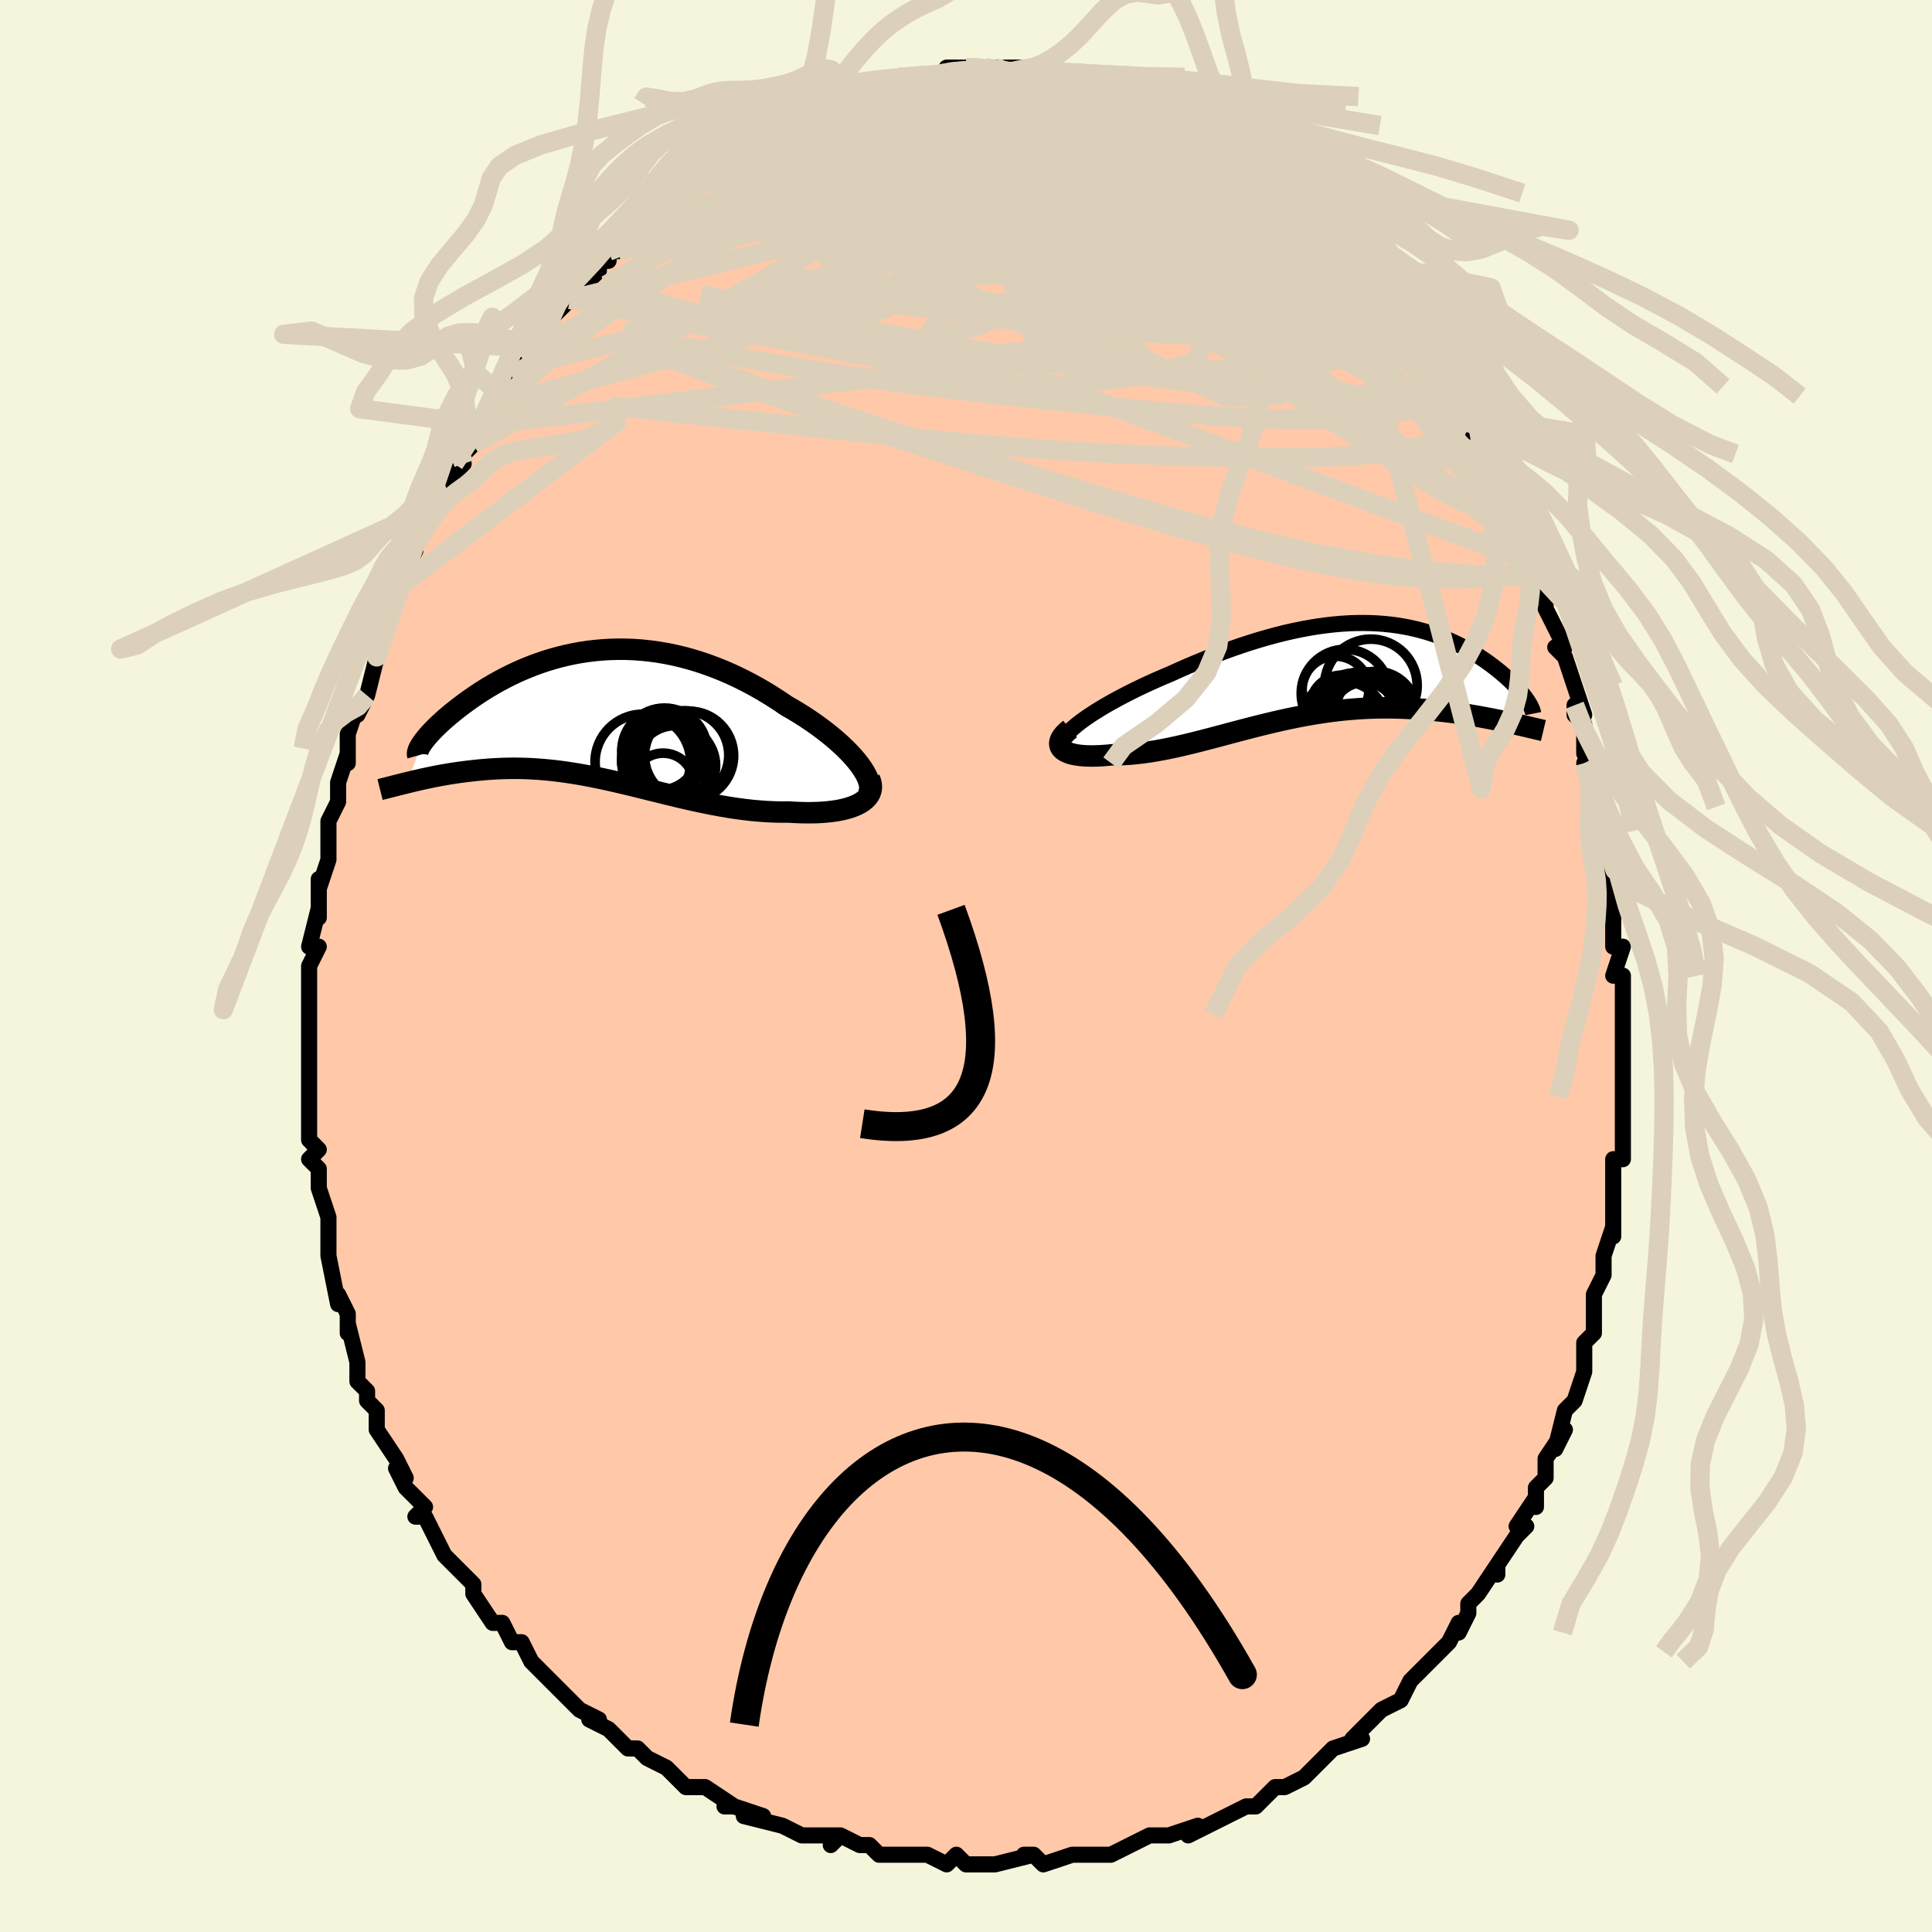 <svg viewBox="-100 -100 200 200" xmlns="http://www.w3.org/2000/svg" width="400" height="400" id="face-svg"><defs><clipPath id="leftEyeClipPath"><polyline points="27.192,5.101,26.877,4.697,26.527,4.287,26.144,3.871,25.731,3.452,25.288,3.031,24.819,2.61,24.324,2.189,23.805,1.77,23.264,1.355,22.702,0.945,22.121,0.541,21.522,0.143,20.907,-0.246,20.276,-0.627,19.632,-0.998,18.857,-1.523,18.068,-2.031,17.266,-2.52,16.452,-2.987,15.628,-3.432,14.796,-3.853,13.957,-4.249,13.112,-4.618,12.262,-4.961,11.41,-5.276,10.556,-5.563,9.702,-5.822,8.848,-6.052,7.996,-6.253,7.147,-6.425,6.302,-6.568,5.462,-6.683,4.628,-6.769,3.8,-6.828,2.981,-6.859,2.17,-6.864,1.369,-6.843,0.578,-6.797,-0.202,-6.727,-0.97,-6.634,-1.725,-6.519,-2.468,-6.382,-3.196,-6.226,-3.911,-6.05,-4.61,-5.857,-5.294,-5.648,-5.962,-5.424,-6.614,-5.185,-7.249,-4.935,-7.868,-4.673,-8.469,-4.401,-9.052,-4.121,-9.617,-3.834,-10.164,-3.541,-10.694,-3.243,-11.204,-2.942,-11.697,-2.64,-12.171,-2.336,-12.626,-2.033,-13.063,-1.731,-13.482,-1.432,-13.883,-1.136,-14.265,-0.846,-14.63,-0.56,-14.977,-0.282,-15.307,-0.009,-15.621,0.259,-15.919,0.522,-16.201,0.779,-16.467,1.03,-16.717,1.273,-16.95,1.509,-17.167,1.738,-17.369,1.958,-17.554,2.17,-17.723,2.373,-17.876,2.567,-18.014,2.752,-18.136,2.928,-19.621,6.948,-19.281,6.866,-18.93,6.782,-18.57,6.698,-18.199,6.613,-17.818,6.528,-17.426,6.445,-17.025,6.362,-16.614,6.28,-16.193,6.2,-15.763,6.123,-15.323,6.048,-14.874,5.977,-14.416,5.91,-13.95,5.846,-13.473,5.786,-12.984,5.728,-12.483,5.673,-11.972,5.623,-11.449,5.579,-10.916,5.54,-10.372,5.509,-9.818,5.485,-9.254,5.47,-8.68,5.463,-8.096,5.467,-7.503,5.48,-6.901,5.504,-6.29,5.539,-5.67,5.585,-5.042,5.642,-4.405,5.71,-3.76,5.789,-3.107,5.879,-2.446,5.98,-1.777,6.091,-1.101,6.213,-0.418,6.345,0.272,6.485,0.97,6.634,1.674,6.791,2.385,6.955,3.103,7.125,3.826,7.3,4.556,7.479,5.292,7.661,6.033,7.845,6.78,8.03,7.532,8.215,8.289,8.397,9.05,8.576,9.816,8.751,10.585,8.92,11.358,9.081,12.133,9.234,12.91,9.376,13.689,9.507,14.469,9.625,15.249,9.729,16.028,9.818,16.805,9.889,17.579,9.944,18.35,9.979,19.114,9.995,19.872,9.991,20.476,10.027,21.07,10.052,21.652,10.064,22.221,10.063,22.777,10.049,23.316,10.02,23.839,9.978,24.343,9.921,24.828,9.85,25.29,9.763,25.729,9.66,26.142,9.542,26.529,9.407,26.885,9.257,27.211,9.09"></polyline></clipPath><clipPath id="rightEyeClipPath"><polyline points="-25.707,5.138,-25.264,4.817,-24.787,4.491,-24.278,4.161,-23.74,3.827,-23.175,3.491,-22.584,3.153,-21.97,2.816,-21.336,2.479,-20.682,2.144,-20.012,1.811,-19.325,1.481,-18.625,1.156,-17.913,0.835,-17.19,0.52,-16.458,0.212,-15.543,-0.202,-14.622,-0.606,-13.697,-0.998,-12.77,-1.378,-11.843,-1.743,-10.917,-2.093,-9.993,-2.427,-9.074,-2.744,-8.161,-3.043,-7.254,-3.322,-6.355,-3.582,-5.465,-3.822,-4.585,-4.042,-3.716,-4.24,-2.858,-4.417,-2.012,-4.573,-1.18,-4.707,-0.36,-4.819,0.445,-4.91,1.236,-4.98,2.011,-5.028,2.772,-5.055,3.517,-5.062,4.246,-5.049,4.959,-5.016,5.655,-4.964,6.335,-4.894,6.998,-4.806,7.644,-4.701,8.274,-4.58,8.887,-4.443,9.482,-4.292,10.061,-4.128,10.623,-3.95,11.168,-3.762,11.696,-3.562,12.207,-3.353,12.702,-3.134,13.18,-2.909,13.642,-2.677,14.088,-2.439,14.517,-2.196,14.931,-1.951,15.329,-1.702,15.712,-1.453,16.079,-1.203,16.432,-0.953,16.769,-0.705,17.093,-0.459,17.401,-0.217,17.697,0.023,17.979,0.261,18.249,0.497,18.506,0.731,18.751,0.961,18.983,1.188,19.203,1.411,19.41,1.63,19.604,1.844,19.786,2.054,19.956,2.257,20.114,2.455,20.259,2.647,20.393,2.833,18.584,5.249,18.165,5.158,17.735,5.066,17.293,4.975,16.841,4.883,16.377,4.793,15.903,4.703,15.418,4.615,14.923,4.53,14.417,4.446,13.902,4.366,13.377,4.288,12.842,4.215,12.299,4.146,11.746,4.082,11.183,4.021,10.607,3.964,10.02,3.91,9.421,3.862,8.812,3.819,8.192,3.783,7.562,3.755,6.922,3.735,6.273,3.724,5.616,3.722,4.95,3.731,4.277,3.751,3.596,3.781,2.909,3.823,2.216,3.876,1.517,3.94,0.812,4.016,0.103,4.104,-0.611,4.203,-1.328,4.313,-2.049,4.434,-2.773,4.565,-3.5,4.706,-4.228,4.857,-4.959,5.016,-5.69,5.183,-6.423,5.357,-7.156,5.537,-7.889,5.722,-8.621,5.911,-9.353,6.103,-10.083,6.297,-10.812,6.491,-11.539,6.685,-12.264,6.876,-12.985,7.064,-13.703,7.248,-14.417,7.425,-15.126,7.594,-15.831,7.755,-16.53,7.904,-17.223,8.043,-17.909,8.168,-18.587,8.278,-19.257,8.374,-19.917,8.452,-20.568,8.513,-21.208,8.555,-21.835,8.577,-22.449,8.58,-22.943,8.629,-23.422,8.666,-23.884,8.692,-24.329,8.706,-24.756,8.708,-25.162,8.697,-25.547,8.673,-25.909,8.636,-26.248,8.585,-26.56,8.521,-26.844,8.443,-27.1,8.351,-27.325,8.245,-27.516,8.125,-27.673,7.991"></polyline></clipPath><filter id="fuzzy"><feTurbulence id="turbulence" baseFrequency="0.05" numOctaves="3" type="noise" result="noise"></feTurbulence><feDisplacementMap in="SourceGraphic" in2="noise" scale="2"></feDisplacementMap></filter><linearGradient id="rainbowGradient" x1="0%" y1="0%" x2="100%" y2="0%"><stop offset="0%" style="stop-color: rgb(167, 133, 106);  stop-opacity: 1"></stop><stop offset="50%" style="stop-color: rgb(148, 0, 211);  stop-opacity: 1"></stop><stop offset="100%" style="stop-color: rgb(80, 68, 68);  stop-opacity: 1"></stop></linearGradient></defs><title>That&#39;s an ugly face</title><desc>CREATED BY XUAN TANG, MORE INFO AT TXSTC55.GITHUB.IO</desc><rect x="-100" y="-100" width="100%" height="100%" opacity="1" fill="rgb(245, 245, 220)"></rect><polyline id="faceContour" points="67,1,68,1,68,1,68,5,68,5,68,8,68,8,68,12,68,12,68,13,68,15,68,18,68,20,67,20,67,20,67,23,67,23,67,28,67,27,66,30,66,31,66,32,65,34,65,34,65,36,65,38,64,39,64,40,64,40,64,42,64,42,63,45,62,46,62,46,61,50,62,48,60,51,60,53,59,54,59,56,59,55,57,58,58,58,57,59,55,62,55,63,55,62,53,65,52,66,52,67,51,69,51,68,50,70,49,71,49,71,48,72,47,73,46,74,46,74,45,76,43,77,43,77,42,78,41,79,40,80,41,80,38,81,36,83,38,81,37,82,35,84,33,85,32,85,31,86,30,87,29,87,29,87,27,88,25,89,25,89,23,90,24,89,21,90,21,90,19,90,17,91,17,91,15,92,15,92,12,92,12,92,11,92,11,92,8,93,7,92,6,92,7,92,3,93,2,93,0,93,0,93,-1,92,-2,93,-4,92,-5,92,-7,92,-8,92,-9,92,-10,91,-11,91,-13,90,-14,91,-13,90,-16,90,-17,90,-19,89,-19,89,-19,89,-23,88,-21,88,-24,87,-25,87,-24,87,-27,85,-28,85,-29,85,-30,84,-31,83,-33,82,-34,81,-34,81,-35,81,-36,80,-37,79,-39,78,-38,78,-40,77,-42,75,-43,74,-42,75,-44,73,-45,72,-45,72,-46,70,-47,70,-48,68,-49,68,-49,68,-51,65,-51,64,-52,63,-53,62,-53,62,-53,62,-54,61,-55,59,-56,57,-57,57,-56,56,-58,54,-59,52,-58,53,-59,51,-61,48,-61,48,-61,46,-62,45,-62,45,-62,44,-63,43,-63,41,-63,41,-64,37,-64,38,-64,36,-65,34,-65,35,-66,30,-66,29,-66,29,-66,29,-66,26,-66,26,-67,23,-67,23,-67,21,-68,20,-67,19,-68,18,-68,16,-68,13,-68,13,-68,9,-68,9,-68,9,-68,8,-68,4,-68,5,-68,4,-68,2,-68,0,-67,-2,-67,-2,-68,-2,-67,-6,-67,-5,-67,-9,-67,-8,-66,-11,-66,-14,-66,-14,-66,-15,-65,-17,-65,-18,-65,-19,-64,-22,-64,-21,-64,-24,-64,-24,-63,-27,-63,-26,-62,-28,-61,-32,-61,-33,-61,-35,-60,-36,-60,-37,-59,-39,-59,-39,-59,-39,-59,-39,-57,-43,-58,-42,-56,-45,-56,-46,-54,-48,-54,-50,-54,-50,-52,-52,-52,-52,-53,-52,-51,-54,-50,-56,-50,-57,-49,-58,-49,-58,-48,-59,-47,-61,-47,-61,-46,-63,-45,-64,-45,-65,-43,-67,-43,-67,-41,-69,-42,-69,-41,-69,-39,-71,-38,-72,-38,-73,-37,-73,-37,-74,-36,-74,-34,-76,-33,-77,-34,-77,-31,-79,-32,-78,-30,-80,-30,-81,-29,-81,-28,-81,-26,-83,-25,-84,-25,-84,-24,-84,-24,-85,-22,-86,-23,-85,-20,-87,-20,-87,-18,-88,-17,-88,-16,-89,-16,-89,-14,-89,-13,-90,-13,-90,-12,-90,-12,-90,-9,-91,-9,-91,-7,-92,-6,-92,-7,-92,-5,-92,-3,-92,-3,-92,-2,-92,-2,-93,0,-93,1,-93,2,-93,3,-93,5,-92,4,-93,6,-93,8,-92,7,-92,10,-92,9,-92,12,-92,11,-92,12,-92,14,-91,14,-91,15,-90,17,-90,18,-90,19,-90,19,-89,19,-89,21,-88,23,-88,24,-87,23,-87,25,-86,27,-85,26,-85,27,-85,29,-84,29,-84,31,-82,31,-83,31,-82,31,-82,35,-79,35,-80,34,-80,37,-77,37,-77,38,-76,39,-74,39,-75,40,-74,41,-73,41,-73,43,-70,43,-70,44,-69,46,-67,46,-66,47,-65,47,-65,48,-64,48,-63,50,-61,50,-60,50,-59,52,-57,53,-56,52,-56,54,-53,54,-51,54,-53,55,-51,56,-47,56,-47,56,-48,57,-46,58,-43,58,-42,60,-39,60,-38,60,-40,60,-37,60,-37,62,-33,61,-33,62,-32,63,-29,64,-26,63,-27,63,-26,64,-25,64,-22,65,-20,64,-21,65,-19,66,-17,66,-14,66,-11,66,-12,66,-10,67,-9,67,-7,67,-6,67,-5,67,-2,68,-2,67,1,68,1" fill="#ffc9a9" stroke="black" stroke-width="1.667" stroke-linejoin="round" filter="url(#fuzzy)"></polyline><g transform="translate(37.619 -30.449)"><polyline id="rightCountour" points="-25.707,5.138,-25.264,4.817,-24.787,4.491,-24.278,4.161,-23.74,3.827,-23.175,3.491,-22.584,3.153,-21.97,2.816,-21.336,2.479,-20.682,2.144,-20.012,1.811,-19.325,1.481,-18.625,1.156,-17.913,0.835,-17.19,0.52,-16.458,0.212,-15.543,-0.202,-14.622,-0.606,-13.697,-0.998,-12.77,-1.378,-11.843,-1.743,-10.917,-2.093,-9.993,-2.427,-9.074,-2.744,-8.161,-3.043,-7.254,-3.322,-6.355,-3.582,-5.465,-3.822,-4.585,-4.042,-3.716,-4.24,-2.858,-4.417,-2.012,-4.573,-1.18,-4.707,-0.36,-4.819,0.445,-4.91,1.236,-4.98,2.011,-5.028,2.772,-5.055,3.517,-5.062,4.246,-5.049,4.959,-5.016,5.655,-4.964,6.335,-4.894,6.998,-4.806,7.644,-4.701,8.274,-4.58,8.887,-4.443,9.482,-4.292,10.061,-4.128,10.623,-3.95,11.168,-3.762,11.696,-3.562,12.207,-3.353,12.702,-3.134,13.18,-2.909,13.642,-2.677,14.088,-2.439,14.517,-2.196,14.931,-1.951,15.329,-1.702,15.712,-1.453,16.079,-1.203,16.432,-0.953,16.769,-0.705,17.093,-0.459,17.401,-0.217,17.697,0.023,17.979,0.261,18.249,0.497,18.506,0.731,18.751,0.961,18.983,1.188,19.203,1.411,19.41,1.63,19.604,1.844,19.786,2.054,19.956,2.257,20.114,2.455,20.259,2.647,20.393,2.833,18.584,5.249,18.165,5.158,17.735,5.066,17.293,4.975,16.841,4.883,16.377,4.793,15.903,4.703,15.418,4.615,14.923,4.53,14.417,4.446,13.902,4.366,13.377,4.288,12.842,4.215,12.299,4.146,11.746,4.082,11.183,4.021,10.607,3.964,10.02,3.91,9.421,3.862,8.812,3.819,8.192,3.783,7.562,3.755,6.922,3.735,6.273,3.724,5.616,3.722,4.95,3.731,4.277,3.751,3.596,3.781,2.909,3.823,2.216,3.876,1.517,3.94,0.812,4.016,0.103,4.104,-0.611,4.203,-1.328,4.313,-2.049,4.434,-2.773,4.565,-3.5,4.706,-4.228,4.857,-4.959,5.016,-5.69,5.183,-6.423,5.357,-7.156,5.537,-7.889,5.722,-8.621,5.911,-9.353,6.103,-10.083,6.297,-10.812,6.491,-11.539,6.685,-12.264,6.876,-12.985,7.064,-13.703,7.248,-14.417,7.425,-15.126,7.594,-15.831,7.755,-16.53,7.904,-17.223,8.043,-17.909,8.168,-18.587,8.278,-19.257,8.374,-19.917,8.452,-20.568,8.513,-21.208,8.555,-21.835,8.577,-22.449,8.58,-22.943,8.629,-23.422,8.666,-23.884,8.692,-24.329,8.706,-24.756,8.708,-25.162,8.697,-25.547,8.673,-25.909,8.636,-26.248,8.585,-26.56,8.521,-26.844,8.443,-27.1,8.351,-27.325,8.245,-27.516,8.125,-27.673,7.991" fill="white" stroke="white" stroke-width="0" stroke-linejoin="round" filter="url(#fuzzy)"></polyline></g><g transform="translate(-38.204 -25.93)"><polyline id="leftCountour" points="27.192,5.101,26.877,4.697,26.527,4.287,26.144,3.871,25.731,3.452,25.288,3.031,24.819,2.61,24.324,2.189,23.805,1.77,23.264,1.355,22.702,0.945,22.121,0.541,21.522,0.143,20.907,-0.246,20.276,-0.627,19.632,-0.998,18.857,-1.523,18.068,-2.031,17.266,-2.52,16.452,-2.987,15.628,-3.432,14.796,-3.853,13.957,-4.249,13.112,-4.618,12.262,-4.961,11.41,-5.276,10.556,-5.563,9.702,-5.822,8.848,-6.052,7.996,-6.253,7.147,-6.425,6.302,-6.568,5.462,-6.683,4.628,-6.769,3.8,-6.828,2.981,-6.859,2.17,-6.864,1.369,-6.843,0.578,-6.797,-0.202,-6.727,-0.97,-6.634,-1.725,-6.519,-2.468,-6.382,-3.196,-6.226,-3.911,-6.05,-4.61,-5.857,-5.294,-5.648,-5.962,-5.424,-6.614,-5.185,-7.249,-4.935,-7.868,-4.673,-8.469,-4.401,-9.052,-4.121,-9.617,-3.834,-10.164,-3.541,-10.694,-3.243,-11.204,-2.942,-11.697,-2.64,-12.171,-2.336,-12.626,-2.033,-13.063,-1.731,-13.482,-1.432,-13.883,-1.136,-14.265,-0.846,-14.63,-0.56,-14.977,-0.282,-15.307,-0.009,-15.621,0.259,-15.919,0.522,-16.201,0.779,-16.467,1.03,-16.717,1.273,-16.95,1.509,-17.167,1.738,-17.369,1.958,-17.554,2.17,-17.723,2.373,-17.876,2.567,-18.014,2.752,-18.136,2.928,-19.621,6.948,-19.281,6.866,-18.93,6.782,-18.57,6.698,-18.199,6.613,-17.818,6.528,-17.426,6.445,-17.025,6.362,-16.614,6.28,-16.193,6.2,-15.763,6.123,-15.323,6.048,-14.874,5.977,-14.416,5.91,-13.95,5.846,-13.473,5.786,-12.984,5.728,-12.483,5.673,-11.972,5.623,-11.449,5.579,-10.916,5.54,-10.372,5.509,-9.818,5.485,-9.254,5.47,-8.68,5.463,-8.096,5.467,-7.503,5.48,-6.901,5.504,-6.29,5.539,-5.67,5.585,-5.042,5.642,-4.405,5.71,-3.76,5.789,-3.107,5.879,-2.446,5.98,-1.777,6.091,-1.101,6.213,-0.418,6.345,0.272,6.485,0.97,6.634,1.674,6.791,2.385,6.955,3.103,7.125,3.826,7.3,4.556,7.479,5.292,7.661,6.033,7.845,6.78,8.03,7.532,8.215,8.289,8.397,9.05,8.576,9.816,8.751,10.585,8.92,11.358,9.081,12.133,9.234,12.91,9.376,13.689,9.507,14.469,9.625,15.249,9.729,16.028,9.818,16.805,9.889,17.579,9.944,18.35,9.979,19.114,9.995,19.872,9.991,20.476,10.027,21.07,10.052,21.652,10.064,22.221,10.063,22.777,10.049,23.316,10.02,23.839,9.978,24.343,9.921,24.828,9.85,25.29,9.763,25.729,9.66,26.142,9.542,26.529,9.407,26.885,9.257,27.211,9.09" fill="white" stroke="white" stroke-width="0" stroke-linejoin="round" filter="url(#fuzzy)"></polyline></g><g transform="translate(37.619 -30.449)"><polyline id="rightUpper" points="-27.642,7.751,-27.698,7.559,-27.69,7.348,-27.621,7.119,-27.495,6.873,-27.315,6.613,-27.083,6.339,-26.804,6.053,-26.48,5.757,-26.113,5.451,-25.707,5.138,-25.264,4.817,-24.787,4.491,-24.278,4.161,-23.74,3.827,-23.175,3.491,-22.584,3.153,-21.97,2.816,-21.336,2.479,-20.682,2.144,-20.012,1.811,-19.325,1.481,-18.625,1.156,-17.913,0.835,-17.19,0.52,-16.458,0.212,-15.543,-0.202,-14.622,-0.606,-13.697,-0.998,-12.77,-1.378,-11.843,-1.743,-10.917,-2.093,-9.993,-2.427,-9.074,-2.744,-8.161,-3.043,-7.254,-3.322,-6.355,-3.582,-5.465,-3.822,-4.585,-4.042,-3.716,-4.24,-2.858,-4.417,-2.012,-4.573,-1.18,-4.707,-0.36,-4.819,0.445,-4.91,1.236,-4.98,2.011,-5.028,2.772,-5.055,3.517,-5.062,4.246,-5.049,4.959,-5.016,5.655,-4.964,6.335,-4.894,6.998,-4.806,7.644,-4.701,8.274,-4.58,8.887,-4.443,9.482,-4.292,10.061,-4.128,10.623,-3.95,11.168,-3.762,11.696,-3.562,12.207,-3.353,12.702,-3.134,13.18,-2.909,13.642,-2.677,14.088,-2.439,14.517,-2.196,14.931,-1.951,15.329,-1.702,15.712,-1.453,16.079,-1.203,16.432,-0.953,16.769,-0.705,17.093,-0.459,17.401,-0.217,17.697,0.023,17.979,0.261,18.249,0.497,18.506,0.731,18.751,0.961,18.983,1.188,19.203,1.411,19.41,1.63,19.604,1.844,19.786,2.054,19.956,2.257,20.114,2.455,20.259,2.647,20.393,2.833,20.515,3.013,20.625,3.186,20.723,3.352,20.81,3.511,20.886,3.664,20.951,3.809,21.005,3.948,21.048,4.08,21.081,4.205,21.104,4.323" fill="none" stroke="black" stroke-width="1.667" stroke-linejoin="round" filter="url(#fuzzy)"></polyline><polyline id="rightLower" points="-26.845,5.912,-27.16,6.176,-27.417,6.428,-27.618,6.669,-27.766,6.897,-27.863,7.113,-27.912,7.316,-27.915,7.505,-27.875,7.681,-27.793,7.843,-27.673,7.991,-27.516,8.125,-27.325,8.245,-27.1,8.351,-26.844,8.443,-26.56,8.521,-26.248,8.585,-25.909,8.636,-25.547,8.673,-25.162,8.697,-24.756,8.708,-24.329,8.706,-23.884,8.692,-23.422,8.666,-22.943,8.629,-22.449,8.58,-21.835,8.577,-21.208,8.555,-20.568,8.513,-19.917,8.452,-19.257,8.374,-18.587,8.278,-17.909,8.168,-17.223,8.043,-16.53,7.904,-15.831,7.755,-15.126,7.594,-14.417,7.425,-13.703,7.248,-12.985,7.064,-12.264,6.876,-11.539,6.685,-10.812,6.491,-10.083,6.297,-9.353,6.103,-8.621,5.911,-7.889,5.722,-7.156,5.537,-6.423,5.357,-5.69,5.183,-4.959,5.016,-4.228,4.857,-3.5,4.706,-2.773,4.565,-2.049,4.434,-1.328,4.313,-0.611,4.203,0.103,4.104,0.812,4.016,1.517,3.94,2.216,3.876,2.909,3.823,3.596,3.781,4.277,3.751,4.95,3.731,5.616,3.722,6.273,3.724,6.922,3.735,7.562,3.755,8.192,3.783,8.812,3.819,9.421,3.862,10.02,3.91,10.607,3.964,11.183,4.021,11.746,4.082,12.299,4.146,12.842,4.215,13.377,4.288,13.902,4.366,14.417,4.446,14.923,4.53,15.418,4.615,15.903,4.703,16.377,4.793,16.841,4.883,17.293,4.975,17.735,5.066,18.165,5.158,18.584,5.249,18.992,5.339,19.388,5.428,19.773,5.516,20.146,5.602,20.508,5.687,20.859,5.769,21.199,5.849,21.527,5.927,21.845,6.002,22.152,6.075" fill="none" stroke="black" stroke-width="2.222" stroke-linejoin="round" filter="url(#fuzzy)"></polyline><!--[--><circle r="3.462" cx="0.635" cy="1.837" stroke="black" fill="none" stroke-width="1" filter="url(#fuzzy)" clip-path="url(#rightEyeClipPath)"></circle><circle r="4.572" cx="1.655" cy="2.235" stroke="black" fill="none" stroke-width="1" filter="url(#fuzzy)" clip-path="url(#rightEyeClipPath)"></circle><circle r="4.793" cx="4.291" cy="1.406" stroke="black" fill="none" stroke-width="1" filter="url(#fuzzy)" clip-path="url(#rightEyeClipPath)"></circle><circle r="4.259" cx="4.084" cy="4.525" stroke="black" fill="none" stroke-width="1" filter="url(#fuzzy)" clip-path="url(#rightEyeClipPath)"></circle><circle r="3.292" cx="1.283" cy="3.634" stroke="black" fill="none" stroke-width="1" filter="url(#fuzzy)" clip-path="url(#rightEyeClipPath)"></circle><circle r="4.305" cx="3.431" cy="4.287" stroke="black" fill="none" stroke-width="1" filter="url(#fuzzy)" clip-path="url(#rightEyeClipPath)"></circle><circle r="4.511" cx="1.411" cy="5.493" stroke="black" fill="none" stroke-width="1" filter="url(#fuzzy)" clip-path="url(#rightEyeClipPath)"></circle><circle r="4.187" cx="4.833" cy="4.134" stroke="black" fill="none" stroke-width="1" filter="url(#fuzzy)" clip-path="url(#rightEyeClipPath)"></circle><circle r="3.33" cx="3.6" cy="4.421" stroke="black" fill="none" stroke-width="1" filter="url(#fuzzy)" clip-path="url(#rightEyeClipPath)"></circle><circle r="4.105" cx="2.626" cy="4.214" stroke="black" fill="none" stroke-width="1" filter="url(#fuzzy)" clip-path="url(#rightEyeClipPath)"></circle><!--]--></g><g transform="translate(-38.204 -25.93)"><polyline id="leftUpper" points="27.969,8.329,28.121,8.105,28.215,7.853,28.255,7.575,28.241,7.273,28.178,6.951,28.067,6.61,27.911,6.252,27.711,5.88,27.471,5.496,27.192,5.101,26.877,4.697,26.527,4.287,26.144,3.871,25.731,3.452,25.288,3.031,24.819,2.61,24.324,2.189,23.805,1.77,23.264,1.355,22.702,0.945,22.121,0.541,21.522,0.143,20.907,-0.246,20.276,-0.627,19.632,-0.998,18.857,-1.523,18.068,-2.031,17.266,-2.52,16.452,-2.987,15.628,-3.432,14.796,-3.853,13.957,-4.249,13.112,-4.618,12.262,-4.961,11.41,-5.276,10.556,-5.563,9.702,-5.822,8.848,-6.052,7.996,-6.253,7.147,-6.425,6.302,-6.568,5.462,-6.683,4.628,-6.769,3.8,-6.828,2.981,-6.859,2.17,-6.864,1.369,-6.843,0.578,-6.797,-0.202,-6.727,-0.97,-6.634,-1.725,-6.519,-2.468,-6.382,-3.196,-6.226,-3.911,-6.05,-4.61,-5.857,-5.294,-5.648,-5.962,-5.424,-6.614,-5.185,-7.249,-4.935,-7.868,-4.673,-8.469,-4.401,-9.052,-4.121,-9.617,-3.834,-10.164,-3.541,-10.694,-3.243,-11.204,-2.942,-11.697,-2.64,-12.171,-2.336,-12.626,-2.033,-13.063,-1.731,-13.482,-1.432,-13.883,-1.136,-14.265,-0.846,-14.63,-0.56,-14.977,-0.282,-15.307,-0.009,-15.621,0.259,-15.919,0.522,-16.201,0.779,-16.467,1.03,-16.717,1.273,-16.95,1.509,-17.167,1.738,-17.369,1.958,-17.554,2.17,-17.723,2.373,-17.876,2.567,-18.014,2.752,-18.136,2.928,-18.242,3.093,-18.334,3.249,-18.41,3.395,-18.471,3.531,-18.518,3.657,-18.551,3.773,-18.569,3.879,-18.574,3.976,-18.565,4.062,-18.543,4.14" fill="none" stroke="black" stroke-width="2.222" stroke-linejoin="round" filter="url(#fuzzy)"></polyline><polyline id="leftLower" points="28.2,6.514,28.327,6.844,28.395,7.159,28.409,7.457,28.371,7.74,28.284,8.006,28.151,8.256,27.975,8.489,27.758,8.706,27.502,8.906,27.211,9.09,26.885,9.257,26.529,9.407,26.142,9.542,25.729,9.66,25.29,9.763,24.828,9.85,24.343,9.921,23.839,9.978,23.316,10.02,22.777,10.049,22.221,10.063,21.652,10.064,21.07,10.052,20.476,10.027,19.872,9.991,19.114,9.995,18.35,9.979,17.579,9.944,16.805,9.889,16.028,9.818,15.249,9.729,14.469,9.625,13.689,9.507,12.91,9.376,12.133,9.234,11.358,9.081,10.585,8.92,9.816,8.751,9.05,8.576,8.289,8.397,7.532,8.215,6.78,8.03,6.033,7.845,5.292,7.661,4.556,7.479,3.826,7.3,3.103,7.125,2.385,6.955,1.674,6.791,0.97,6.634,0.272,6.485,-0.418,6.345,-1.101,6.213,-1.777,6.091,-2.446,5.98,-3.107,5.879,-3.76,5.789,-4.405,5.71,-5.042,5.642,-5.67,5.585,-6.29,5.539,-6.901,5.504,-7.503,5.48,-8.096,5.467,-8.68,5.463,-9.254,5.47,-9.818,5.485,-10.372,5.509,-10.916,5.54,-11.449,5.579,-11.972,5.623,-12.483,5.673,-12.984,5.728,-13.473,5.786,-13.95,5.846,-14.416,5.91,-14.874,5.977,-15.323,6.048,-15.763,6.123,-16.193,6.2,-16.614,6.28,-17.025,6.362,-17.426,6.445,-17.818,6.528,-18.199,6.613,-18.57,6.698,-18.93,6.782,-19.281,6.866,-19.621,6.948,-19.95,7.03,-20.27,7.109,-20.578,7.187,-20.877,7.263,-21.165,7.336,-21.442,7.407,-21.71,7.475,-21.968,7.54,-22.215,7.603,-22.454,7.663" fill="none" stroke="black" stroke-width="2.222" stroke-linejoin="round" filter="url(#fuzzy)"></polyline><!--[--><circle r="4.598" cx="9.05" cy="4.098" stroke="black" fill="none" stroke-width="1" filter="url(#fuzzy)" clip-path="url(#leftEyeClipPath)"></circle><circle r="4.945" cx="4.751" cy="4.811" stroke="black" fill="none" stroke-width="1" filter="url(#fuzzy)" clip-path="url(#leftEyeClipPath)"></circle><circle r="4.422" cx="6.997" cy="3.652" stroke="black" fill="none" stroke-width="1" filter="url(#fuzzy)" clip-path="url(#leftEyeClipPath)"></circle><circle r="4.485" cx="7.661" cy="5.067" stroke="black" fill="none" stroke-width="1" filter="url(#fuzzy)" clip-path="url(#leftEyeClipPath)"></circle><circle r="4.601" cx="7.168" cy="4.715" stroke="black" fill="none" stroke-width="1" filter="url(#fuzzy)" clip-path="url(#leftEyeClipPath)"></circle><circle r="4.61" cx="9.536" cy="4.162" stroke="black" fill="none" stroke-width="1" filter="url(#fuzzy)" clip-path="url(#leftEyeClipPath)"></circle><circle r="3.945" cx="6.53" cy="3.762" stroke="black" fill="none" stroke-width="1" filter="url(#fuzzy)" clip-path="url(#leftEyeClipPath)"></circle><circle r="4.141" cx="8.142" cy="5.177" stroke="black" fill="none" stroke-width="1" filter="url(#fuzzy)" clip-path="url(#leftEyeClipPath)"></circle><circle r="3.925" cx="6.481" cy="4.631" stroke="black" fill="none" stroke-width="1" filter="url(#fuzzy)" clip-path="url(#leftEyeClipPath)"></circle><circle r="3.177" cx="6.845" cy="7.072" stroke="black" fill="none" stroke-width="1" filter="url(#fuzzy)" clip-path="url(#leftEyeClipPath)"></circle><!--]--></g><g id="hairs"><!--[--><polyline points="39,-75,39.893,-74.093,40.667,-73.216,41.397,-72.285,42.096,-71.354,42.732,-70.503,43.256,-69.791,43.607,-69.264,43.736,-68.963,43.618,-68.911,43.257,-69.102,42.672,-69.512,41.868,-70.126,40.823,-70.96,39.493,-72.057,37.843,-73.467,35.864,-75.224,33.55,-77.361,30.826,-79.94,27.438,-83.091" fill="none" stroke="rgb(220, 208, 186)" stroke-width="2" stroke-linejoin="round" filter="url(#fuzzy)"></polyline><polyline points="-25,-84,-24.201,-84.323,-23.362,-84.91,-22.391,-85.507,-21.301,-86.1,-20.133,-86.7,-18.956,-87.287,-17.849,-87.825,-16.881,-88.281,-16.103,-88.633,-15.551,-88.872,-15.252,-88.991,-15.239,-88.979,-15.555,-88.819,-16.238,-88.489,-17.306,-87.969,-18.765,-87.251,-20.555,-86.405" fill="none" stroke="rgb(220, 208, 186)" stroke-width="2" stroke-linejoin="round" filter="url(#fuzzy)"></polyline><polyline points="21,-88,22.452,-87.74,23.277,-87.282,23.937,-86.78,24.57,-86.3,25.139,-85.892,25.607,-85.569,25.955,-85.317,26.167,-85.117,26.211,-84.961,26.054,-84.854,25.678,-84.805,25.079,-84.82,24.256,-84.91,23.191,-85.087,21.853,-85.362,20.204,-85.746,18.211,-86.253,15.842,-86.904,13.061,-87.726,9.83,-88.732,6.133,-89.891,2.044,-91.084" fill="none" stroke="rgb(220, 208, 186)" stroke-width="2" stroke-linejoin="round" filter="url(#fuzzy)"></polyline><polyline points="38,-76,38.449,-74.987,38.266,-74.682,37.581,-74.458,36.347,-74.195,34.5,-73.921,31.992,-73.707,28.779,-73.629,24.821,-73.743,20.065,-74.091,14.449,-74.71,7.91,-75.617,0.376,-76.759,-8.258,-77.998,-18.097,-79.262" fill="none" stroke="rgb(220, 208, 186)" stroke-width="2" stroke-linejoin="round" filter="url(#fuzzy)"></polyline><polyline points="-7,-92,-6.539,-91.97,-6.209,-91.876,-5.791,-91.712,-5.525,-91.479,-5.592,-91.175,-6.038,-90.781,-6.841,-90.251,-7.993,-89.526,-9.527,-88.553,-11.514,-87.308,-14.027,-85.793,-17.131,-84.014,-20.884,-81.946,-25.372,-79.525,-30.738,-76.729" fill="none" stroke="rgb(220, 208, 186)" stroke-width="2" stroke-linejoin="round" filter="url(#fuzzy)"></polyline><polyline points="44,-69,45.172,-67.47,45.477,-66.483,45.295,-65.806,44.746,-65.244,43.866,-64.682,42.651,-64.09,41.074,-63.494,39.107,-62.939,36.717,-62.467,33.872,-62.1,30.539,-61.85,26.688,-61.722,22.303,-61.727,17.384,-61.877,11.945,-62.183,5.989,-62.636,-0.503,-63.223,-7.588,-63.931,-15.332,-64.758,-23.715,-65.737,-32.489,-67.033" fill="none" stroke="rgb(220, 208, 186)" stroke-width="2" stroke-linejoin="round" filter="url(#fuzzy)"></polyline><polyline points="12,-92,11.639,-91.928,11.876,-91.654,12.119,-91.253,12.115,-90.815,11.772,-90.399,11.005,-90.016,9.71,-89.635,7.794,-89.209,5.218,-88.698,1.996,-88.09,-1.846,-87.404,-6.327,-86.681,-11.526,-85.949,-17.52,-85.133" fill="none" stroke="rgb(220, 208, 186)" stroke-width="2" stroke-linejoin="round" filter="url(#fuzzy)"></polyline><polyline points="31,-82,32.003,-81.298,33.388,-80.371,34.475,-79.558,35.376,-78.729,36.204,-77.85,36.973,-76.991,37.649,-76.235,38.205,-75.632,38.63,-75.192,38.92,-74.892,39.07,-74.705,39.069,-74.62,38.9,-74.654,38.547,-74.839,37.996,-75.215,37.219,-75.82,36.162,-76.696,34.757,-77.885,32.965,-79.395,30.838,-81.163,28.627,-83.059" fill="none" stroke="rgb(220, 208, 186)" stroke-width="2" stroke-linejoin="round" filter="url(#fuzzy)"></polyline><polyline points="18,-90,18.599,-89.756,18.936,-89.353,19.339,-88.962,19.755,-88.613,19.988,-88.307,19.893,-88.039,19.42,-87.815,18.566,-87.656,17.317,-87.596,15.643,-87.663,13.526,-87.856,10.956,-88.149,7.904,-88.506,4.276,-88.902,-0.077,-89.326,-5.332,-89.751" fill="none" stroke="rgb(220, 208, 186)" stroke-width="2" stroke-linejoin="round" filter="url(#fuzzy)"></polyline><polyline points="34,-80,35.907,-78.078,36.851,-77.045,37.4,-76.356,37.699,-75.926,37.779,-75.733,37.639,-75.731,37.257,-75.88,36.592,-76.183,35.59,-76.688,34.205,-77.467,32.423,-78.585,30.233,-80.087,27.577,-81.997,24.304,-84.314,20.2,-87.002" fill="none" stroke="rgb(220, 208, 186)" stroke-width="2" stroke-linejoin="round" filter="url(#fuzzy)"></polyline><polyline points="0,-93,0.93,-92.986,1.828,-92.905,2.61,-92.772,3.206,-92.627,3.602,-92.467,3.798,-92.27,3.772,-92.03,3.481,-91.758,2.875,-91.468,1.91,-91.153,0.546,-90.792,-1.247,-90.348,-3.501,-89.791,-6.257,-89.098,-9.566,-88.264,-13.456,-87.309,-17.83,-86.35" fill="none" stroke="rgb(220, 208, 186)" stroke-width="2" stroke-linejoin="round" filter="url(#fuzzy)"></polyline><polyline points="-36,-74,-34.409,-75.572,-33.149,-76.762,-31.839,-77.837,-30.351,-78.915,-28.702,-80.036,-26.935,-81.2,-25.083,-82.386,-23.168,-83.573,-21.227,-84.746,-19.336,-85.873,-17.61,-86.897,-16.162,-87.753,-15.048,-88.42,-14.22,-88.958,-13.533,-89.468" fill="none" stroke="rgb(220, 208, 186)" stroke-width="2" stroke-linejoin="round" filter="url(#fuzzy)"></polyline><polyline points="41,-73,42.347,-71.027,43.273,-69.825,44.139,-68.765,44.918,-67.786,45.546,-66.951,46.013,-66.282,46.341,-65.753,46.552,-65.33,46.649,-65.007,46.615,-64.813,46.423,-64.796,46.042,-65.006,45.44,-65.48,44.582,-66.243,43.445,-67.314,42.029,-68.711,40.359,-70.448,38.462,-72.525,36.31,-74.944,33.805,-77.745,30.808,-81.041" fill="none" stroke="rgb(220, 208, 186)" stroke-width="2" stroke-linejoin="round" filter="url(#fuzzy)"></polyline><polyline points="-34,-77,-32.138,-78.167,-30.957,-78.929,-29.736,-79.722,-28.328,-80.525,-26.716,-81.327,-24.942,-82.14,-23.076,-82.958,-21.185,-83.756,-19.306,-84.517,-17.442,-85.241,-15.575,-85.945,-13.683,-86.644,-11.755,-87.344,-9.802,-88.039,-7.855,-88.709,-5.964,-89.335,-4.181,-89.905,-2.553,-90.421,-1.109,-90.9,0.135,-91.358,1.174,-91.787,2.039,-92.133,2.787,-92.392" fill="none" stroke="rgb(220, 208, 186)" stroke-width="2" stroke-linejoin="round" filter="url(#fuzzy)"></polyline><polyline points="19,-90,19.283,-89.192,20.319,-88.35,21.91,-87.353,23.718,-86.199,25.549,-84.909,27.361,-83.523,29.154,-82.106,30.904,-80.735,32.568,-79.469,34.122,-78.335,35.555,-77.337,36.839,-76.478,37.91,-75.763,38.672,-75.237" fill="none" stroke="rgb(220, 208, 186)" stroke-width="2" stroke-linejoin="round" filter="url(#fuzzy)"></polyline><polyline points="39,-75,39.777,-74.126,40.2,-73.342,40.344,-72.547,40.223,-71.773,39.805,-71.078,39.041,-70.5,37.868,-70.07,36.239,-69.81,34.129,-69.724,31.543,-69.794,28.503,-69.99,25.022,-70.292,21.098,-70.7,16.711,-71.235,11.816,-71.916,6.35,-72.753,0.238,-73.745,-6.567,-74.913,-14.014,-76.333,-21.921,-78.082" fill="none" stroke="rgb(220, 208, 186)" stroke-width="2" stroke-linejoin="round" filter="url(#fuzzy)"></polyline><polyline points="-12,-90,-11.115,-90.225,-9.537,-90.565,-7.835,-90.837,-6.115,-90.982,-4.363,-90.988,-2.536,-90.879,-0.611,-90.695,1.4,-90.479,3.459,-90.26,5.533,-90.052,7.6,-89.848,9.65,-89.627,11.661,-89.372,13.599,-89.083,15.414,-88.794,17.061,-88.552,18.535,-88.392,19.855,-88.299,20.879,-88.21" fill="none" stroke="rgb(220, 208, 186)" stroke-width="2" stroke-linejoin="round" filter="url(#fuzzy)"></polyline><polyline points="-3,-92,-2.658,-92.056,-1.884,-92.256,-0.808,-92.476,0.463,-92.617,1.81,-92.659,3.131,-92.629,4.361,-92.564,5.46,-92.492,6.405,-92.42,7.175,-92.34,7.731,-92.254,8.023,-92.188,7.999,-92.187,7.605,-92.286,6.793,-92.45,5.662,-92.493" fill="none" stroke="rgb(220, 208, 186)" stroke-width="2" stroke-linejoin="round" filter="url(#fuzzy)"></polyline><polyline points="-20,-87,-18.373,-87.7,-17.087,-88.201,-15.903,-88.63,-14.709,-89.014,-13.493,-89.368,-12.278,-89.704,-11.07,-90.029,-9.858,-90.356,-8.64,-90.695,-7.441,-91.044,-6.31,-91.387,-5.304,-91.698,-4.463,-91.951,-3.803,-92.129,-3.323,-92.227,-3.02,-92.256,-2.909,-92.241,-3.024,-92.213,-3.401,-92.193,-4.053,-92.179,-4.91,-92.148,-5.825,-92.084" fill="none" stroke="rgb(220, 208, 186)" stroke-width="2" stroke-linejoin="round" filter="url(#fuzzy)"></polyline><polyline points="43,-70,43.251,-69.661,43.667,-68.901,43.825,-68.113,43.549,-67.523,42.824,-67.177,41.683,-67.025,40.15,-67,38.221,-67.07,35.871,-67.244,33.062,-67.555,29.753,-68.041,25.903,-68.73,21.478,-69.637,16.459,-70.776,10.852,-72.171,4.681,-73.852,-2.028,-75.837,-9.248,-78.117,-16.943,-80.744" fill="none" stroke="rgb(220, 208, 186)" stroke-width="2" stroke-linejoin="round" filter="url(#fuzzy)"></polyline><polyline points="2,-93,3.176,-92.764,4.403,-92.472,5.723,-92.168,7.21,-91.763,8.829,-91.254,10.524,-90.689,12.25,-90.113,13.977,-89.546,15.679,-88.983,17.343,-88.411,18.956,-87.821,20.504,-87.22,21.971,-86.636,23.341,-86.102,24.609,-85.64,25.746,-85.251,26.673,-84.943,27.271,-84.755,27.456,-84.742" fill="none" stroke="rgb(220, 208, 186)" stroke-width="2" stroke-linejoin="round" filter="url(#fuzzy)"></polyline><polyline points="-9,-91,-8.416,-91.25,-7.459,-91.589,-6.534,-91.817,-5.608,-91.947,-4.653,-92.037,-3.712,-92.131,-2.838,-92.251,-2.052,-92.39,-1.354,-92.52,-0.743,-92.613,-0.241,-92.647,0.116,-92.623,0.285,-92.55,0.232,-92.442,-0.064,-92.301,-0.622,-92.114,-1.475,-91.865,-2.67,-91.546,-4.239,-91.174,-6.165,-90.787,-8.362,-90.441,-10.701,-90.183" fill="none" stroke="rgb(220, 208, 186)" stroke-width="2" stroke-linejoin="round" filter="url(#fuzzy)"></polyline><polyline points="26,-85,27.14,-84.73,28.243,-84.224,29.14,-83.684,29.819,-83.202,30.324,-82.791,30.72,-82.432,31.032,-82.121,31.217,-81.882,31.202,-81.746,30.929,-81.735,30.374,-81.867,29.526,-82.171,28.352,-82.681,26.79,-83.435,24.78,-84.465,22.313,-85.795,19.437,-87.449,16.141,-89.466" fill="none" stroke="rgb(220, 208, 186)" stroke-width="2" stroke-linejoin="round" filter="url(#fuzzy)"></polyline><polyline points="35,-80,35.115,-79.254,35.945,-78.138,36.705,-77.19,37.267,-76.47,37.64,-75.96,37.844,-75.618,37.897,-75.386,37.804,-75.224,37.554,-75.121,37.122,-75.099,36.466,-75.202,35.542,-75.481,34.309,-75.988,32.738,-76.764,30.817,-77.826,28.55,-79.163,25.947,-80.734,23.004,-82.499,19.683,-84.456,15.932,-86.652,11.8,-89.159" fill="none" stroke="rgb(220, 208, 186)" stroke-width="2" stroke-linejoin="round" filter="url(#fuzzy)"></polyline><polyline points="-12,-90,-11.108,-90.223,-9.503,-90.56,-7.756,-90.826,-5.979,-90.964,-4.164,-90.962,-2.262,-90.841,-0.246,-90.642,1.861,-90.407,4.01,-90.171,6.16,-89.948,8.294,-89.731,10.408,-89.497,12.482,-89.232,14.47,-88.95,16.315,-88.689,17.987,-88.488,19.476,-88.358,20.649,-88.262" fill="none" stroke="rgb(220, 208, 186)" stroke-width="2" stroke-linejoin="round" filter="url(#fuzzy)"></polyline><polyline points="43,-70,44.068,-68.837,44.874,-67.714,45.28,-66.881,45.36,-66.315,45.193,-65.911,44.819,-65.58,44.242,-65.292,43.447,-65.064,42.408,-64.941,41.096,-64.969,39.481,-65.181,37.534,-65.597,35.231,-66.225,32.553,-67.068,29.485,-68.125,26.016,-69.394,22.142,-70.883,17.874,-72.612,13.231,-74.617,8.225,-76.912,2.825,-79.467,-3.056,-82.247,-9.466,-85.35" fill="none" stroke="rgb(220, 208, 186)" stroke-width="2" stroke-linejoin="round" filter="url(#fuzzy)"></polyline><polyline points="50,-59,51.237,-57.514,51.38,-56.483,50.821,-55.557,49.726,-54.73,48.128,-54.057,46.02,-53.53,43.381,-53.118,40.181,-52.821,36.403,-52.651,32.04,-52.604,27.092,-52.655,21.544,-52.791,15.355,-53.037,8.469,-53.444,0.843,-54.058,-7.534,-54.874,-16.631,-55.83,-26.385,-56.868,-36.762,-57.983" fill="none" stroke="rgb(220, 208, 186)" stroke-width="2" stroke-linejoin="round" filter="url(#fuzzy)"></polyline><polyline points="11,-92,12.233,-91.661,13.623,-90.989,15.101,-90.197,16.719,-89.364,18.432,-88.518,20.151,-87.65,21.827,-86.74,23.468,-85.784,25.107,-84.794,26.756,-83.787,28.377,-82.786,29.901,-81.82,31.265,-80.941,32.424,-80.221,33.328,-79.751,33.899,-79.629,34.187,-79.884" fill="none" stroke="rgb(220, 208, 186)" stroke-width="2" stroke-linejoin="round" filter="url(#fuzzy)"></polyline><polyline points="-20,-87,-18.163,-87.529,-16.206,-87.559,-13.922,-87.239,-11.198,-86.608,-8.029,-85.705,-4.462,-84.568,-0.532,-83.227,3.753,-81.713,8.392,-80.068,13.357,-78.33,18.583,-76.517,23.976,-74.624,29.458,-72.621,35.027,-70.445,40.804,-67.979" fill="none" stroke="rgb(220, 208, 186)" stroke-width="2" stroke-linejoin="round" filter="url(#fuzzy)"></polyline><polyline points="19,-89,19.663,-88.727,20.934,-88.248,22.169,-87.73,23.204,-87.198,24.08,-86.667,24.85,-86.171,25.525,-85.744,26.09,-85.409,26.524,-85.165,26.799,-85.007,26.878,-84.937,26.732,-84.965,26.351,-85.098,25.744,-85.339,24.908,-85.683,23.794,-86.143,22.316,-86.754,20.417,-87.569,18.132,-88.642,15.479,-90.047" fill="none" stroke="rgb(220, 208, 186)" stroke-width="2" stroke-linejoin="round" filter="url(#fuzzy)"></polyline><polyline points="-28,-81,-26.43,-82.517,-25.325,-83.434,-24.379,-84.073,-23.418,-84.647,-22.369,-85.234,-21.213,-85.845,-19.963,-86.473,-18.656,-87.11,-17.348,-87.735,-16.099,-88.324,-14.964,-88.85,-13.986,-89.289,-13.2,-89.628,-12.63,-89.861,-12.289,-89.995,-12.168,-90.046,-12.235,-90.03,-12.469,-89.953,-12.904,-89.805,-13.659,-89.566,-14.815,-89.267" fill="none" stroke="rgb(220, 208, 186)" stroke-width="2" stroke-linejoin="round" filter="url(#fuzzy)"></polyline><polyline points="48,-63,49.078,-61.463,49.193,-60.329,48.84,-59.37,48.062,-58.548,46.785,-57.861,44.961,-57.309,42.578,-56.904,39.637,-56.654,36.133,-56.556,32.063,-56.609,27.416,-56.824,22.182,-57.211,16.341,-57.758,9.868,-58.427,2.734,-59.197,-5.076,-60.122,-13.549,-61.318,-22.692,-62.869,-32.572,-64.738" fill="none" stroke="rgb(220, 208, 186)" stroke-width="2" stroke-linejoin="round" filter="url(#fuzzy)"></polyline><polyline points="29,-84,29.472,-83.569,30.087,-83.045,30.551,-82.617,30.971,-82.187,31.397,-81.727,31.771,-81.265,32.006,-80.833,32.045,-80.447,31.859,-80.128,31.433,-79.907,30.75,-79.816,29.798,-79.88,28.565,-80.103,27.043,-80.465,25.224,-80.941,23.103,-81.508,20.675,-82.158,17.937,-82.91,14.873,-83.803,11.439,-84.892,7.545,-86.237,3.118,-87.882,-1.686,-89.826" fill="none" stroke="rgb(220, 208, 186)" stroke-width="2" stroke-linejoin="round" filter="url(#fuzzy)"></polyline><polyline points="10,-92,10.126,-91.966,10.995,-91.842,11.998,-91.586,13.108,-91.189,14.319,-90.697,15.601,-90.17,16.911,-89.657,18.191,-89.181,19.379,-88.743,20.433,-88.333,21.346,-87.942,22.133,-87.577,22.798,-87.26,23.315,-87.02,23.633,-86.889,23.698,-86.888,23.466,-87.025,22.859,-87.312,21.772,-87.772,20.273,-88.4" fill="none" stroke="rgb(220, 208, 186)" stroke-width="2" stroke-linejoin="round" filter="url(#fuzzy)"></polyline><polyline points="57,-46,57.605,-43.741,57.828,-42.169,57.631,-41.16,56.928,-40.629,55.746,-40.372,54.154,-40.223,52.198,-40.117,49.883,-40.076,47.184,-40.158,44.06,-40.42,40.468,-40.915,36.372,-41.68,31.758,-42.734,26.632,-44.069,21.015,-45.666,14.919,-47.506,8.329,-49.581,1.208,-51.882,-6.482,-54.4,-14.739,-57.154,-23.496,-60.222,-32.73,-63.642" fill="none" stroke="rgb(220, 208, 186)" stroke-width="2" stroke-linejoin="round" filter="url(#fuzzy)"></polyline><polyline points="-30,-80,-29.51,-80.648,-28.278,-81.121,-26.583,-81.712,-24.656,-82.384,-22.623,-83.028,-20.509,-83.591,-18.283,-84.082,-15.914,-84.535,-13.382,-84.975,-10.691,-85.415,-7.864,-85.856,-4.942,-86.291,-1.982,-86.716,0.959,-87.126,3.83,-87.517,6.587,-87.89,9.179,-88.247,11.571,-88.6,13.822,-88.963,16.199,-89.366" fill="none" stroke="rgb(220, 208, 186)" stroke-width="2" stroke-linejoin="round" filter="url(#fuzzy)"></polyline><polyline points="58,-43,58.214,-41.724,58.053,-40.717,57.108,-40.335,55.413,-40.332,53.069,-40.471,50.126,-40.691,46.569,-41.043,42.357,-41.611,37.445,-42.471,31.792,-43.689,25.36,-45.32,18.115,-47.382,10.032,-49.832,1.104,-52.6,-8.648,-55.685,-19.161,-59.196,-30.428,-63.172" fill="none" stroke="rgb(220, 208, 186)" stroke-width="2" stroke-linejoin="round" filter="url(#fuzzy)"></polyline><polyline points="-24,-85,-22.62,-85.474,-21.196,-85.765,-19.345,-86.109,-17.143,-86.425,-14.7,-86.65,-12.085,-86.773,-9.336,-86.808,-6.472,-86.778,-3.51,-86.697,-0.473,-86.577,2.618,-86.424,5.758,-86.251,8.963,-86.073,12.247,-85.889,15.589,-85.685,18.891,-85.455,21.997,-85.229,24.775,-85.044" fill="none" stroke="rgb(220, 208, 186)" stroke-width="2" stroke-linejoin="round" filter="url(#fuzzy)"></polyline><polyline points="5,-92,5.001,-92.555,5.878,-92.568,6.848,-92.399,7.714,-92.238,8.448,-92.135,9.036,-92.073,9.46,-92.013,9.713,-91.918,9.796,-91.769,9.709,-91.574,9.435,-91.36,8.94,-91.163,8.173,-91.011,7.083,-90.91,5.63,-90.839,3.794,-90.762,1.559,-90.643,-1.114,-90.467,-4.305,-90.243,-8.073,-90.021" fill="none" stroke="rgb(220, 208, 186)" stroke-width="2" stroke-linejoin="round" filter="url(#fuzzy)"></polyline><polyline points="-12,-90,-10.021,-90.673,-8.881,-91.077,-8.127,-91.303,-7.643,-91.343,-7.351,-91.211,-7.221,-90.939,-7.28,-90.557,-7.573,-90.079,-8.129,-89.494,-8.957,-88.773,-10.067,-87.88,-11.473,-86.791,-13.205,-85.497,-15.299,-83.998,-17.798,-82.288,-20.753,-80.351,-24.2,-78.173,-28.135,-75.777,-32.493,-73.227,-37.244,-70.487" fill="none" stroke="rgb(220, 208, 186)" stroke-width="2" stroke-linejoin="round" filter="url(#fuzzy)"></polyline><polyline points="54,-53,54.783,-50.858,55.123,-49.315,55.116,-48.532,54.889,-48.094,54.486,-47.754,53.874,-47.518,52.986,-47.519,51.757,-47.886,50.143,-48.67,48.131,-49.846,45.731,-51.352,42.956,-53.136,39.817,-55.184,36.312,-57.517,32.425,-60.179,28.13,-63.23,23.378,-66.745,18.117,-70.788,12.341,-75.378,6.162,-80.459,-0.221,-85.975" fill="none" stroke="rgb(220, 208, 186)" stroke-width="2" stroke-linejoin="round" filter="url(#fuzzy)"></polyline><polyline points="2,-93,3.181,-92.753,4.423,-92.425,5.774,-92.055,7.306,-91.562,8.982,-90.954,10.743,-90.283,12.547,-89.591,14.37,-88.886,16.199,-88.157,18.031,-87.383,19.864,-86.552,21.697,-85.67,23.514,-84.774,25.282,-83.919,26.949,-83.167,28.452,-82.561,29.745,-82.097,30.83,-81.72,31.725,-81.355,32.19,-81.113" fill="none" stroke="rgb(220, 208, 186)" stroke-width="2" stroke-linejoin="round" filter="url(#fuzzy)"></polyline><polyline points="47,-65,47.71,-64.042,48.279,-63.041,48.72,-62.134,48.976,-61.429,49.026,-60.987,48.847,-60.842,48.399,-61.017,47.642,-61.536,46.542,-62.439,45.075,-63.767,43.23,-65.54,41.004,-67.752,38.384,-70.429,35.313,-73.672,31.711,-77.604,27.679,-82.167" fill="none" stroke="rgb(220, 208, 186)" stroke-width="2" stroke-linejoin="round" filter="url(#fuzzy)"></polyline><polyline points="19,-89,20.721,-88.328,21.866,-87.876,22.437,-87.478,22.623,-87.11,22.526,-86.794,22.142,-86.564,21.434,-86.44,20.371,-86.419,18.92,-86.491,17.034,-86.654,14.661,-86.91,11.755,-87.257,8.278,-87.664,4.192,-88.089,-0.566,-88.533,-6.078,-89.096" fill="none" stroke="rgb(220, 208, 186)" stroke-width="2" stroke-linejoin="round" filter="url(#fuzzy)"></polyline><polyline points="14,-91,14.337,-90.745,15.064,-90.38,15.76,-90.066,16.188,-89.753,16.301,-89.379,16.153,-88.923,15.796,-88.39,15.232,-87.79,14.413,-87.13,13.278,-86.416,11.786,-85.654,9.923,-84.851,7.689,-84.017,5.084,-83.15,2.104,-82.24,-1.268,-81.271,-5.065,-80.223,-9.339,-79.081,-14.138,-77.843,-19.471,-76.528,-25.249,-75.19,-31.342,-73.929" fill="none" stroke="rgb(220, 208, 186)" stroke-width="2" stroke-linejoin="round" filter="url(#fuzzy)"></polyline><polyline points="-7,-92,-6.521,-91.976,-6.132,-91.902,-5.62,-91.777,-5.213,-91.605,-5.076,-91.389,-5.241,-91.109,-5.686,-90.722,-6.401,-90.173,-7.415,-89.418,-8.787,-88.437,-10.579,-87.229,-12.848,-85.799,-15.638,-84.135,-18.986,-82.219,-22.915,-80.053,-27.401,-77.705,-32.37,-75.3" fill="none" stroke="rgb(220, 208, 186)" stroke-width="2" stroke-linejoin="round" filter="url(#fuzzy)"></polyline><polyline points="31,-82,33.367,-80.378,34.115,-79.8,34.315,-79.314,34.258,-78.794,33.92,-78.347,33.228,-78.074,32.137,-78.024,30.628,-78.198,28.692,-78.564,26.319,-79.083,23.492,-79.731,20.178,-80.509,16.315,-81.438,11.821,-82.545,6.621,-83.864,0.694,-85.463,-5.869,-87.468" fill="none" stroke="rgb(220, 208, 186)" stroke-width="2" stroke-linejoin="round" filter="url(#fuzzy)"></polyline><polyline points="-37,-74,-35.639,-74.525,-33.969,-75.368,-32.188,-76.088,-30.213,-76.639,-27.973,-77.066,-25.45,-77.41,-22.64,-77.688,-19.548,-77.899,-16.184,-78.044,-12.581,-78.126,-8.794,-78.153,-4.884,-78.13,-0.9,-78.062,3.14,-77.961,7.246,-77.842,11.437,-77.713,15.73,-77.571,20.122,-77.382,24.594,-77.089,29.118,-76.63,33.654,-76.056" fill="none" stroke="rgb(220, 208, 186)" stroke-width="2" stroke-linejoin="round" filter="url(#fuzzy)"></polyline><polyline points="0,-93,1.053,-92.956,2.334,-92.798,3.75,-92.564,5.219,-92.316,6.709,-92.072,8.194,-91.818,9.633,-91.556,10.983,-91.315,12.208,-91.124,13.251,-90.986,14.015,-90.882,14.397,-90.802,14.381,-90.779,14.141,-90.872" fill="none" stroke="rgb(220, 208, 186)" stroke-width="2" stroke-linejoin="round" filter="url(#fuzzy)"></polyline><polyline points="-28,-81,-26.445,-82.517,-25.371,-83.437,-24.479,-84.074,-23.602,-84.636,-22.68,-85.198,-21.697,-85.771,-20.666,-86.346,-19.618,-86.908,-18.609,-87.432,-17.709,-87.889,-16.985,-88.248,-16.489,-88.486,-16.257,-88.589,-16.319,-88.543,-16.714,-88.336,-17.471,-87.953,-18.587,-87.393,-19.996,-86.707,-21.64,-85.987" fill="none" stroke="rgb(220, 208, 186)" stroke-width="2" stroke-linejoin="round" filter="url(#fuzzy)"></polyline><polyline points="-14,-89,-13.292,-89.629,-12.696,-89.911,-11.969,-90.129,-11.091,-90.389,-10.154,-90.686,-9.269,-90.974,-8.515,-91.201,-7.926,-91.335,-7.505,-91.367,-7.254,-91.309,-7.186,-91.174,-7.319,-90.976,-7.666,-90.715,-8.23,-90.382,-9.003,-89.959,-9.986,-89.43,-11.197,-88.784,-12.671,-88.018,-14.459,-87.126,-16.628,-86.084,-19.256,-84.851,-22.4,-83.443,-26.04,-82.056" fill="none" stroke="rgb(220, 208, 186)" stroke-width="2" stroke-linejoin="round" filter="url(#fuzzy)"></polyline><polyline points="46,-67,46.074,-66.194,45.964,-65.694,45.509,-65.359,44.68,-65.07,43.442,-64.816,41.741,-64.652,39.52,-64.642,36.735,-64.838,33.346,-65.272,29.32,-65.961,24.637,-66.922,19.297,-68.178,13.307,-69.758,6.676,-71.671,-0.61,-73.883,-8.632,-76.299,-17.622,-78.772" fill="none" stroke="rgb(220, 208, 186)" stroke-width="2" stroke-linejoin="round" filter="url(#fuzzy)"></polyline><polyline points="3,-93,4.208,-92.596,5.135,-92.552,6.219,-92.437,7.377,-92.241,8.517,-92.041,9.589,-91.879,10.554,-91.753,11.383,-91.647,12.062,-91.543,12.589,-91.437,12.962,-91.335,13.171,-91.253,13.187,-91.208,12.955,-91.214,12.403,-91.278,11.459,-91.406,10.108,-91.627,8.392,-92.057" fill="none" stroke="rgb(220, 208, 186)" stroke-width="2" stroke-linejoin="round" filter="url(#fuzzy)"></polyline><polyline points="54,-53,53.986,-52.193,54.023,-51.946,53.982,-51.617,53.695,-51.487,53.097,-51.819,52.182,-52.637,50.942,-53.875,49.333,-55.534,47.291,-57.723,44.75,-60.598,41.653,-64.29,37.932,-68.85,33.538,-74.244,28.616,-80.372" fill="none" stroke="rgb(220, 208, 186)" stroke-width="2" stroke-linejoin="round" filter="url(#fuzzy)"></polyline><polyline points="-13,-90,-12.127,-90.074,-11.011,-90.349,-9.719,-90.738,-8.436,-91.137,-7.251,-91.48,-6.171,-91.741,-5.173,-91.926,-4.247,-92.064,-3.407,-92.181,-2.675,-92.293,-2.065,-92.4,-1.583,-92.487,-1.235,-92.537,-1.044,-92.539,-1.046,-92.49,-1.281,-92.399,-1.777,-92.268,-2.557,-92.086,-3.66,-91.825,-5.157,-91.451,-7.131,-90.962,-9.573,-90.415" fill="none" stroke="rgb(220, 208, 186)" stroke-width="2" stroke-linejoin="round" filter="url(#fuzzy)"></polyline><polyline points="25,-86,25.852,-85.331,25.702,-84.856,25.13,-84.284,24.12,-83.539,22.529,-82.639,20.243,-81.615,17.217,-80.466,13.465,-79.17,9.013,-77.717,3.844,-76.12,-2.117,-74.387,-8.972,-72.493,-16.782,-70.381,-25.553,-68.039,-35.266,-65.542" fill="none" stroke="rgb(220, 208, 186)" stroke-width="2" stroke-linejoin="round" filter="url(#fuzzy)"></polyline><polyline points="56,-47,56.036,-47.146,56.237,-46.914,56.523,-46.215,56.76,-45.401,56.835,-44.826,56.659,-44.721,56.177,-45.164,55.373,-46.123,54.265,-47.525,52.876,-49.322,51.204,-51.529,49.217,-54.206,46.869,-57.43,44.134,-61.267,41.044,-65.762,37.638,-70.936,33.806,-76.846" fill="none" stroke="rgb(220, 208, 186)" stroke-width="2" stroke-linejoin="round" filter="url(#fuzzy)"></polyline><polyline points="37,-77,37.174,-76.685,37.351,-76.104,37.251,-75.643,36.797,-75.364,35.979,-75.191,34.787,-75.064,33.202,-74.977,31.192,-74.966,28.71,-75.08,25.702,-75.366,22.106,-75.858,17.862,-76.585,12.913,-77.557,7.222,-78.755,0.77,-80.13,-6.424,-81.632,-14.243,-83.358" fill="none" stroke="rgb(220, 208, 186)" stroke-width="2" stroke-linejoin="round" filter="url(#fuzzy)"></polyline><polyline points="48,-64,48.264,-62.876,48.308,-61.772,47.807,-60.86,46.764,-60.141,45.159,-59.612,42.94,-59.273,40.07,-59.126,36.533,-59.182,32.325,-59.454,27.438,-59.935,21.85,-60.607,15.527,-61.468,8.427,-62.542,0.538,-63.866,-8.103,-65.457,-17.433,-67.328,-27.431,-69.534" fill="none" stroke="rgb(220, 208, 186)" stroke-width="2" stroke-linejoin="round" filter="url(#fuzzy)"></polyline><polyline points="58,-42,6.936,-60.961,6.911,-70.689,13.282,-73.336,15.398,-73.89,15.852,-73.93,17.454,-73.42,19.367,-72.658,18.893,-72.452,14.331,-73.388,6.305,-75.335,-2.798,-77.594,-10.336,-79.4,-14.665,-80.31,-15.448,-80.279,-13.059,-79.492,-7.779,-78.15,0.211,-76.421,9.514,-74.777,15.865,-74.749,13.116,-78.879,0.341,-87.082,-7,-92" fill="none" stroke="rgb(220, 208, 186)" stroke-width="2" stroke-linejoin="round" filter="url(#fuzzy)"></polyline><polyline points="27,-85,28.55,-80.486,24.918,-74.317,19.444,-69.228,13.368,-68.193,6.593,-70.343,-1.13,-73.66,-8.593,-76.886,-13.809,-79.753,-15.776,-82.389,-15.105,-84.758,-12.808,-86.473,-8.238,-86.899,1.904,-85.094,21.475,-78.932,48,-63" fill="none" stroke="rgb(220, 208, 186)" stroke-width="2" stroke-linejoin="round" filter="url(#fuzzy)"></polyline><polyline points="9,-92,14.266,-87.83,7.542,-86.976,0.761,-85.362,-1.642,-83.025,0.702,-79.896,5.2,-75.8,9.093,-71.504,11.502,-68.723,13.39,-68.867,15.954,-71.692,19.069,-75.184,21.279,-76.958,21.657,-76.089,22.244,-73.877,27.053,-73.912,23,-88" fill="none" stroke="rgb(220, 208, 186)" stroke-width="2" stroke-linejoin="round" filter="url(#fuzzy)"></polyline><polyline points="34,-80,6.415,-83.425,9.374,-83.432,16.468,-81.634,21.696,-78.335,25.694,-73.678,29.073,-68.883,31.815,-65.279,34.032,-63.304,36.009,-62.594,37.856,-62.631,39.419,-63.181,40.519,-64.193,41.221,-65.382,41.859,-65.974,42.58,-65.217,42.263,-63.96,37.612,-66.319,25.149,-77.938,12,-92" fill="none" stroke="rgb(220, 208, 186)" stroke-width="2" stroke-linejoin="round" filter="url(#fuzzy)"></polyline><polyline points="-43,-67,-42.494,-62.98,-25.867,-67.169,-3.368,-71.293,16.053,-72.156,28.891,-70.761,35.182,-69.181,36.731,-68.649,35.923,-69.185,34.685,-70.251,33.755,-71.529,32.629,-73.159,30.137,-75.399,25.218,-78.165,17.506,-80.915,7.718,-82.963,-2.04,-83.956,-8.301,-84.156,-7.364,-84.191,1.641,-84.358,11.307,-84.928,-3,-92" fill="none" stroke="rgb(220, 208, 186)" stroke-width="2" stroke-linejoin="round" filter="url(#fuzzy)"></polyline><polyline points="-50,-57,-34.759,-69.812,-30.521,-68.254,-22.763,-66.336,-14.303,-66.27,-8.36,-68.064,-5.172,-71.313,-3.207,-74.932,-0.64,-77.275,3.663,-77.028,9.397,-74.301,14.218,-71.128,14.538,-70.663,10.408,-74.463,14.056,-77.729,47,-65" fill="none" stroke="rgb(220, 208, 186)" stroke-width="2" stroke-linejoin="round" filter="url(#fuzzy)"></polyline><polyline points="39,-75,25.3,-81.336,30.129,-75.016,34.253,-67.135,34.444,-61.787,32.076,-59.316,27.655,-59.273,20.798,-61.139,11.748,-64.241,2.057,-67.863,-5.841,-71.442,-9.617,-74.556,-8.059,-76.8,-1.678,-77.876,7.32,-77.922,15.741,-77.68,20.636,-78.069,20.687,-79.349,17.288,-80.785,15.149,-81.397,22.109,-80.27,40,-74" fill="none" stroke="rgb(220, 208, 186)" stroke-width="2" stroke-linejoin="round" filter="url(#fuzzy)"></polyline><polyline points="53,-56,16.074,-73.924,-3.862,-79.489,-8.464,-82.401,-8.054,-83.381,-8.258,-82.572,-8.861,-80.773,-7.67,-78.78,-3.939,-76.932,0.954,-75.276,4.989,-73.885,7.3,-72.905,8.732,-72.355,10.885,-72.039,14.584,-71.774,19.095,-71.727,22.677,-72.434,23.86,-74.385,22.149,-77.547,17.562,-81.319,9.91,-84.738,-1.102,-85.957,-16.926,-80.707,-47,-61" fill="none" stroke="rgb(220, 208, 186)" stroke-width="2" stroke-linejoin="round" filter="url(#fuzzy)"></polyline><polyline points="-28,-81,-14.686,-81.536,-4.269,-81.354,-7.811,-78.678,-16.604,-74.205,-21.026,-69.34,-16.829,-65.184,-5.804,-62.592,6.473,-62.17,14.431,-63.837,15.958,-66.535,13.489,-68.791,11.963,-69.92,14.976,-70.609,21.894,-72.084,28.151,-75.084,27.841,-80.956,18,-90" fill="none" stroke="rgb(220, 208, 186)" stroke-width="2" stroke-linejoin="round" filter="url(#fuzzy)"></polyline><polyline points="-41,-69,-1.126,-78.708,7.049,-80.605,11.228,-79.086,17.187,-77.073,23.176,-75.411,27.251,-74.202,28.796,-73.449,27.835,-73.245,24.341,-73.781,18.344,-75.184,10.459,-77.276,2.038,-79.547,-5.319,-81.444,-10.471,-82.789,-13.107,-83.897,-13.753,-85.172,-13.725,-86.424,-14.967,-86.608,-19.149,-84.636,-25.535,-81.354,-25,-84" fill="none" stroke="rgb(220, 208, 186)" stroke-width="2" stroke-linejoin="round" filter="url(#fuzzy)"></polyline><polyline points="-3,-92,4.01,-90.129,12.234,-86.102,14.91,-81.639,11.733,-78.484,6.565,-76.884,3.727,-76.236,4.918,-76.123,9.08,-76.54,14.001,-77.603,17.716,-79.312,19.07,-81.475,17.736,-83.656,14.077,-85.142,9.031,-85.083,4.398,-82.822,3.897,-78.049,13.573,-70.437,36.296,-60.108,53,-56" fill="none" stroke="rgb(220, 208, 186)" stroke-width="2" stroke-linejoin="round" filter="url(#fuzzy)"></polyline><polyline points="-7,-92,16.311,-77.846,17.379,-77.735,15.301,-78.326,12.037,-77.763,8.407,-76.863,4.901,-76.083,2.034,-75.071,0.723,-73.613,1.715,-72.39,4.786,-72.526,8.648,-74.356,11.312,-76.814,10.14,-78.266,2.335,-77.984,-11.562,-76.856,-20.31,-78.127,2,-93" fill="none" stroke="rgb(220, 208, 186)" stroke-width="2" stroke-linejoin="round" filter="url(#fuzzy)"></polyline><polyline points="31,-82,19.296,-86.397,10.696,-84.54,8.193,-77.912,11.486,-69.629,18.801,-62.625,27,-58.9,32.492,-59.131,32.847,-62.673,27.839,-68.014,19.448,-73.484,10.975,-77.881,5.594,-80.777,4.808,-82.405,7.649,-83.275,11.427,-83.713,13.751,-83.611,13.895,-82.758,10.856,-82.065,-0.451,-84.335,-20,-87" fill="none" stroke="rgb(220, 208, 186)" stroke-width="2" stroke-linejoin="round" filter="url(#fuzzy)"></polyline><polyline points="-23,-85,-20.786,-83.578,-12.412,-86.042,-6.475,-84.986,-1.291,-79.896,3.442,-73.52,5.562,-68.951,3.869,-67.77,-0.045,-69.752,-3.271,-73.619,-4.062,-77.926,-2.636,-81.568,0.139,-83.815,4.245,-84.094,10.077,-81.947,16.157,-77.579,18.32,-72.803,17.261,-70.282,47,-65" fill="none" stroke="rgb(220, 208, 186)" stroke-width="2" stroke-linejoin="round" filter="url(#fuzzy)"></polyline><polyline points="55,-51,37.768,-64.435,17.012,-65.646,-0.289,-67.378,-6.482,-70.139,-3.23,-72.236,3.545,-72.726,8.89,-71.759,10.838,-70.217,9.83,-69.205,7.281,-69.531,4.52,-71.361,2.391,-74.21,1.202,-77.259,0.746,-79.771,0.468,-81.348,-0.022,-81.897,-0.178,-81.367,1.836,-79.456,8.229,-75.588,19.263,-69.539,30.7,-63.004,33.114,-61.115,14.745,-69.557,-32,-78" fill="none" stroke="rgb(220, 208, 186)" stroke-width="2" stroke-linejoin="round" filter="url(#fuzzy)"></polyline><polyline points="-9,-91,-7.218,-90.242,-9.86,-85.419,-7.718,-79.284,0.992,-74.128,10.899,-71.117,17.283,-70.208,19.49,-70.469,19.548,-70.876,19.676,-70.862,21.148,-70.322,24.366,-69.413,29.025,-68.45,34.028,-67.785,37.771,-67.574,38.829,-67.923,35.616,-70.137,23.895,-78.083,-3,-92" fill="none" stroke="rgb(220, 208, 186)" stroke-width="2" stroke-linejoin="round" filter="url(#fuzzy)"></polyline><polyline points="47,-65,20.866,-69.228,16.612,-67.49,15.399,-70.249,15.492,-73.211,15.107,-73.456,13.919,-71.1,12.933,-67.857,12.47,-65.538,11.492,-65.285,8.924,-67.557,5.037,-72.174,0.988,-77.873,-3.126,-81.877,-8.18,-81.226,-8.759,-77.431,25,-86" fill="none" stroke="rgb(220, 208, 186)" stroke-width="2" stroke-linejoin="round" filter="url(#fuzzy)"></polyline><polyline points="58,-43,30.014,-66.451,13.445,-70.072,0.622,-72.154,-6.661,-74.38,-9.709,-75.525,-9.567,-75.216,-6.475,-74.213,-1.44,-73.696,3.442,-74.514,6.385,-76.697,7.323,-79.43,7.915,-81.471,10.232,-81.833,15.189,-80.361,21.748,-77.938,27.208,-76.222,28.612,-76.975,25.044,-80.99,19.032,-86.664,9,-92" fill="none" stroke="rgb(220, 208, 186)" stroke-width="2" stroke-linejoin="round" filter="url(#fuzzy)"></polyline><polyline points="-14,-89,-2.485,-78.996,9.628,-71.277,6.464,-68.498,-2.498,-68.843,-9.731,-70.784,-13.905,-73.027,-16.055,-74.672,-16.881,-75.467,-16.677,-75.665,-15.948,-75.644,-15.286,-75.661,-14.726,-75.846,-13.55,-76.273,-10.931,-76.954,-6.751,-77.925,-1.59,-79.654,3.693,-83.324,6.139,-89.247,1,-93" fill="none" stroke="rgb(220, 208, 186)" stroke-width="2" stroke-linejoin="round" filter="url(#fuzzy)"></polyline><polyline points="-18,-88,-10.99,-68.892,7.374,-66.69,12.903,-73.395,11.109,-80.117,7.636,-83.178,3.378,-82.801,-2.166,-80.966,-7.949,-79.74,-11.516,-80.238,-10.968,-82.338,-6.45,-85.129,-0.08,-87.644,5.357,-89.242,8.705,-89.265,14.465,-86.149,38,-76" fill="none" stroke="rgb(220, 208, 186)" stroke-width="2" stroke-linejoin="round" filter="url(#fuzzy)"></polyline><polyline points="-26,-83,-7.207,-85.058,11.527,-80.146,20.43,-75.412,22.37,-72.519,24.077,-70.048,28.286,-67.469,32.999,-65.83,35.183,-66.17,34.239,-67.89,32.439,-68.734,32.13,-66.819,31.745,-63.661,24.888,-65.334,8.917,-77.44,10,-92" fill="none" stroke="rgb(220, 208, 186)" stroke-width="2" stroke-linejoin="round" filter="url(#fuzzy)"></polyline><polyline points="27,-85,20.994,-83.261,24.047,-77.312,25.331,-73.301,23.523,-71.966,20.4,-72.098,18.57,-72.224,18.947,-71.995,20.358,-72.033,20.925,-72.923,19.516,-74.515,16.283,-76.014,12.358,-76.567,9.114,-75.87,7.372,-74.418,6.989,-73.26,7.28,-73.354,8.188,-74.82,11.126,-76.492,18.027,-76.193,28.335,-72.501,34.764,-69.845,17,-90" fill="none" stroke="rgb(220, 208, 186)" stroke-width="2" stroke-linejoin="round" filter="url(#fuzzy)"></polyline><polyline points="46,-66,38.732,-66.823,21.874,-66.112,7.104,-63.685,-3.528,-62.952,-9.601,-64.946,-10.805,-68.605,-8.777,-72.352,-6.69,-75.093,-6.682,-76.398,-7.887,-76.274,-6.911,-74.905,-0.447,-72.529,11.792,-69.552,25.853,-66.95,35.352,-66.581,36.395,-69.891,34.442,-72.694,52,-57" fill="none" stroke="rgb(220, 208, 186)" stroke-width="2" stroke-linejoin="round" filter="url(#fuzzy)"></polyline><polyline points="-51,-54,-12.655,-75.774,-0.467,-79.028,5.668,-74.698,11.665,-69.713,16.187,-67.547,16.024,-68.853,10.97,-72.584,4.441,-77.176,0.498,-81.296,0.636,-84.065,3.256,-84.938,6.372,-83.399,11.335,-78.479,23.264,-68.618,43.613,-54.289,55,-51" fill="none" stroke="rgb(220, 208, 186)" stroke-width="2" stroke-linejoin="round" filter="url(#fuzzy)"></polyline><polyline points="-24,-85,20.754,-70.266,29.848,-65.419,22.176,-66.31,13.85,-66.735,10.644,-65.503,11.001,-64.177,12.279,-64.117,13.778,-65.39,16.048,-67.241,19.145,-68.939,22.068,-70.136,23.716,-70.609,24.097,-69.948,24.275,-67.852,24.707,-64.898,23.741,-62.518,18.87,-61.17,7.108,-59.815,-41,-69" fill="none" stroke="rgb(220, 208, 186)" stroke-width="2" stroke-linejoin="round" filter="url(#fuzzy)"></polyline><polyline points="-49,-58,-5.07,-69.842,20.702,-66.103,28.329,-65.75,26.835,-68.6,22.752,-71.13,18.502,-72.304,14.115,-72.981,8.992,-74.02,3.242,-75.442,-1.751,-76.788,-3.977,-77.803,-2.248,-78.684,2.819,-79.699,9.265,-80.695,15.054,-81.198,18.108,-81.256,14.325,-81.872,-2.799,-82.434,-36,-74" fill="none" stroke="rgb(220, 208, 186)" stroke-width="2" stroke-linejoin="round" filter="url(#fuzzy)"></polyline><polyline points="-46,-63,-20.714,-77.365,3.198,-79.57,20.797,-74.579,30.073,-69.502,31.213,-68.206,26.663,-70.336,19.564,-73.6,12.424,-75.984,6.677,-76.584,2.597,-75.534,-0.613,-73.722,-4.104,-72.456,-8.089,-72.873,-11.123,-75.134,-11.203,-78.028,-7.845,-79.786,-2.229,-80.243,4.069,-82.787,-6,-92" fill="none" stroke="rgb(220, 208, 186)" stroke-width="2" stroke-linejoin="round" filter="url(#fuzzy)"></polyline><polyline points="44,-69,-0.614,-72.639,-5.14,-75.451,-3.015,-72.144,-2.78,-67.449,-2.472,-65.248,0.89,-66.144,7.069,-68.693,13.421,-71.249,17.465,-73.084,18.465,-74.453,17.254,-75.975,15.008,-78.011,12.23,-80.502,8.851,-83.159,5.304,-85.622,3.387,-87.485,5.498,-88.466,10.707,-88.991,5,-92" fill="none" stroke="rgb(220, 208, 186)" stroke-width="2" stroke-linejoin="round" filter="url(#fuzzy)"></polyline><polyline points="-17,-88,-4.763,-84.352,9.154,-82.523,14.389,-82.858,12.714,-83.161,7.181,-81.929,0.313,-78.882,-6.436,-74.998,-12.353,-71.917,-16.636,-70.942,-18.354,-72.226,-17.52,-74.632,-15.586,-76.552,-13.189,-77.411,-6.377,-78.608,10.908,-81.966,27,-85" fill="none" stroke="rgb(220, 208, 186)" stroke-width="2" stroke-linejoin="round" filter="url(#fuzzy)"></polyline><polyline points="-50,-56,-6.15,-61.267,-1.169,-70.02,1.066,-78.255,3.4,-83.911,4.429,-87.042,4.237,-88.236,4.112,-87.94,5.266,-86.656,7.973,-85.216,11.49,-84.518,14.781,-84.818,17.526,-85.32,20.322,-84.843,23.44,-83.393,26.33,-82.32,37,-77" fill="none" stroke="rgb(220, 208, 186)" stroke-width="2" stroke-linejoin="round" filter="url(#fuzzy)"></polyline><polyline points="-12,-90,-12.357,-90.618,-13.07,-91.868,-13.912,-92.75,-14.798,-92.925,-15.704,-92.607,-16.643,-92.113,-17.641,-91.643,-18.713,-91.267,-19.848,-90.991,-21.014,-90.804,-22.17,-90.697,-23.277,-90.653,-24.31,-90.637,-25.261,-90.583,-26.145,-90.422,-27.021,-90.128,-27.983,-89.766,-29.137,-89.495,-30.507,-89.49,-31.942,-89.765,-33.079,-89.949,-33.491,-89.309" fill="none" stroke="rgb(220, 208, 186)" stroke-width="2" stroke-linejoin="round" filter="url(#fuzzy)"></polyline><polyline points="-16,-89,-16.148,-87.764,-16.793,-86.757,-17.628,-85.604,-18.543,-84.454,-19.476,-83.448,-20.375,-82.625,-21.206,-81.956,-21.957,-81.382,-22.631,-80.83,-23.253,-80.23,-23.869,-79.528,-24.542,-78.698,-25.326,-77.778,-26.212,-76.872,-27.087,-76.098,-27.713,-75.344,-27.706,-73.882" fill="none" stroke="rgb(220, 208, 186)" stroke-width="2" stroke-linejoin="round" filter="url(#fuzzy)"></polyline><polyline points="4.612,-107.237,4.678,-107.075,3.735,-106.796,2.55,-105.927,1.343,-104.515,0.184,-102.957,-0.899,-101.647,-1.907,-100.749,-2.869,-100.183,-3.811,-99.763,-4.752,-99.334,-5.692,-98.836,-6.633,-98.267,-7.583,-97.62,-8.553,-96.85,-9.543,-95.923,-10.531,-94.863,-11.473,-93.759,-12.323,-92.691,-13.071,-91.672,-13.782,-90.697,-14.573,-89.842,-15.466,-89.267,-16,-89,-20,-87,-19.447,-87.295,-18.475,-87.933,-17.552,-88.881,-16.761,-90.183,-16.074,-91.922,-15.48,-94.197,-14.975,-97.006,-14.519,-100.154,-14.017,-103.3,-13.357,-106.125,-12.477,-108.517,-11.413,-110.618,-10.29,-112.681,-9.271,-114.852,-8.487,-117.032,-7.855,-118.909,-6.557,-120.642" fill="none" stroke="rgb(220, 208, 186)" stroke-width="2" stroke-linejoin="round" filter="url(#fuzzy)"></polyline><polyline points="61.287,13.519,61.673,12.187,61.995,11.095,62.198,9.871,62.451,8.508,62.796,7.083,63.179,5.654,63.547,4.259,63.886,2.918,64.2,1.63,64.488,0.374,64.737,-0.886,64.936,-2.177,65.092,-3.507,65.218,-4.864,65.308,-6.223,65.331,-7.556,65.251,-8.848,65.063,-10.111,64.818,-11.405,64.603,-12.846,64.511,-14.582,64.566,-16.674,64.546,-18.93,64,-21" fill="none" stroke="rgb(220, 208, 186)" stroke-width="2" stroke-linejoin="round" filter="url(#fuzzy)"></polyline><polyline points="-45,-65,-45.748,-64.607,-47.378,-64.859,-49.22,-65.274,-50.95,-65.549,-52.428,-65.536,-53.6,-65.197,-54.524,-64.582,-55.389,-63.827,-56.462,-63.132,-57.978,-62.717,-60.014,-62.778,-62.435,-63.419,-65.019,-64.557,-67.73,-65.722,-70.625,-65.393,-45,-64,-44.57,-65.278,-43.785,-66.514,-43.118,-67.745,-42.687,-69.158,-42.442,-70.849,-42.263,-72.755,-42.046,-74.708,-41.74,-76.539,-41.349,-78.183,-40.904,-79.709,-40.441,-81.262,-39.991,-82.987,-39.578,-84.974,-39.229,-87.246,-38.962,-89.757,-38.752,-92.378,-38.524,-94.912,-38.188,-97.176,-37.717,-99.129,-37.144,-100.803,-36.438,-102.039,-35.782,-103.513" fill="none" stroke="rgb(220, 208, 186)" stroke-width="2" stroke-linejoin="round" filter="url(#fuzzy)"></polyline><polyline points="-54,-50,-55.812,-49.292,-56.953,-47.791,-58.228,-46.505,-59.562,-45.457,-60.681,-44.453,-61.539,-43.469,-62.309,-42.614,-63.19,-41.965,-64.294,-41.482,-65.665,-41.062,-67.342,-40.621,-69.371,-40.12,-71.746,-39.518,-74.366,-38.746,-77.07,-37.754,-79.702,-36.592,-82.115,-35.411,-84.151,-34.306,-85.772,-33.234,-87.506,-32.815,-54,-48,-55.426,-46.357,-56.666,-45.069,-57.945,-44.035,-59.054,-43.073,-59.854,-42.106,-60.388,-41.169,-60.799,-40.297,-61.219,-39.463,-61.708,-38.591,-62.264,-37.599,-62.869,-36.437,-63.529,-35.091,-64.256,-33.584,-65.031,-31.964,-65.789,-30.312,-66.458,-28.728,-67.026,-27.289,-67.582,-25.968,-68.198,-24.589,-68.625,-22.517" fill="none" stroke="rgb(220, 208, 186)" stroke-width="2" stroke-linejoin="round" filter="url(#fuzzy)"></polyline><polyline points="-58,-42,-56.576,-44.242,-55.55,-45.92,-54.602,-47.283,-53.645,-48.321,-52.691,-49.093,-51.801,-49.732,-51.006,-50.373,-50.271,-51.08,-49.513,-51.819,-48.65,-52.492,-47.646,-53.003,-46.529,-53.326,-45.369,-53.522,-44.229,-53.686,-43.121,-53.871,-42.003,-54.059,-40.848,-54.232,-39.696,-54.451,-38.616,-54.822,-37.549,-55.391,-36.151,-56.329,-59,-39,-58.823,-42.195,-58.444,-43.952,-57.919,-45.581,-57.236,-47.151,-56.457,-48.58,-55.67,-49.833,-54.953,-50.945,-54.363,-51.999,-53.915,-53.094,-53.574,-54.299,-53.265,-55.614,-52.906,-56.969,-52.459,-58.268,-51.948,-59.455,-51.434,-60.562,-50.974,-61.693,-50.575,-62.945,-50.201,-64.307,-49.786,-65.678,-49.036,-67.158,-61,-32,-60.949,-33.211,-60.74,-34.555,-60.477,-35.848,-60.247,-37.042,-60.062,-38.106,-59.875,-39.06,-59.627,-39.983,-59.291,-40.98,-58.886,-42.139,-58.447,-43.495,-57.993,-45.023,-57.514,-46.645,-56.986,-48.256,-56.408,-49.764,-55.818,-51.118,-55.291,-52.323,-54.891,-53.418,-54.615,-54.474,-54.32,-55.62,-53.716,-57.094,-52.732,-59.06,-76.878,4.522,-76.428,2.398,-75.53,0.552,-74.827,-0.938,-74.356,-2.239,-73.913,-3.526,-73.347,-4.879,-72.636,-6.306,-71.84,-7.791,-71.041,-9.314,-70.307,-10.849,-69.678,-12.368,-69.167,-13.847,-68.756,-15.276,-68.415,-16.661,-68.106,-18.018,-67.794,-19.357,-67.454,-20.672,-67.069,-21.951,-66.621,-23.181,-66.055,-24.338,-65.26,-25.373,-64.157,-26.21,-62.944,-26.881,-62,-28" fill="none" stroke="rgb(220, 208, 186)" stroke-width="2" stroke-linejoin="round" filter="url(#fuzzy)"></polyline><polyline points="57,-46,58.321,-44.073,59.577,-42.645,60.706,-41.547,61.78,-40.802,62.794,-40.178,63.722,-39.419,64.538,-38.396,65.253,-37.11,65.94,-35.652,66.713,-34.154,67.656,-32.737,68.75,-31.463,69.876,-30.314,70.893,-29.201,71.736,-28.023,72.436,-26.732,73.055,-25.361,73.633,-23.98,74.257,-22.6,75.191,-21.1,76.647,-19.204,77.659,-16.473" fill="none" stroke="rgb(220, 208, 186)" stroke-width="2" stroke-linejoin="round" filter="url(#fuzzy)"></polyline><polyline points="56,-48,56.827,-45.875,57.532,-43.792,58.072,-41.905,58.373,-40.262,58.418,-38.84,58.269,-37.522,58.017,-36.165,57.756,-34.69,57.552,-33.1,57.422,-31.439,57.311,-29.734,57.089,-27.985,56.621,-26.219,55.862,-24.533,54.937,-23.048,54.105,-21.74,53.589,-20.324,53.348,-18.338,39,-74,41.042,-77.552,42.745,-79.102,43.81,-78.869,44.791,-78.139,45.803,-77.271,46.803,-76.27,47.854,-75.27,49.049,-74.49,50.389,-74.045,51.815,-73.941,53.359,-74.221,55.176,-74.957,57.341,-75.978,59.684,-76.587,62.431,-76.165,31,-82,31.604,-83.888,31.394,-84.302,30.911,-84.875,30.259,-85.663,29.495,-86.452,28.682,-87.155,27.874,-87.832,27.101,-88.617,26.378,-89.644,25.702,-90.984,25.053,-92.623,24.401,-94.464,23.718,-96.36,23,-98.149,22.256,-99.711,21.496,-101.016,20.707,-102.141,19.85,-103.214,18.889,-104.316,17.837,-105.44,16.785,-106.612,15.772,-107.965,14.297,-109.609,24.606,-116.553,24.697,-115.248,25.048,-112.566,25.64,-109.23,26.162,-105.479,26.55,-101.808,26.936,-98.732,27.415,-96.39,27.938,-94.503,28.403,-92.685,28.79,-90.776,29.207,-88.906,29.76,-87.246,30.398,-85.703,30.888,-83.995,31,-83,5,-92,4.997,-92.648,5.887,-92.833,6.928,-93.007,7.952,-93.39,8.948,-93.96,9.925,-94.643,10.9,-95.437,11.904,-96.403,12.969,-97.564,14.105,-98.811,15.297,-99.908,16.505,-100.608,17.693,-100.818,18.827,-100.679,19.878,-100.515,20.831,-100.685,21.755,-101.445,22.9,-102.792,24.807,-103.952" fill="none" stroke="rgb(220, 208, 186)" stroke-width="2" stroke-linejoin="round" filter="url(#fuzzy)"></polyline><polyline points="-5,-92,-3.236,-92.252,-1.392,-92.574,0.597,-92.736,2.675,-92.725,4.802,-92.589,6.926,-92.373,9.016,-92.101,11.073,-91.77,13.131,-91.368,15.239,-90.882,17.453,-90.305,19.829,-89.637,22.416,-88.884,25.231,-88.054,28.237,-87.161,31.344,-86.212,34.431,-85.21,37.403,-84.144,40.239,-82.993,43.004,-81.735,45.826,-80.358,48.812,-78.866,51.971,-77.275,55.191,-75.606,58.28,-73.871,61.093,-72.073,63.644,-70.216,66.161,-68.323,68.973,-66.427,72.221,-64.529,75.518,-62.505,78.37,-60" fill="none" stroke="rgb(220, 208, 186)" stroke-width="2" stroke-linejoin="round" filter="url(#fuzzy)"></polyline><polyline points="-7,-92,-4.096,-92.068,-1.98,-92.27,0.027,-92.449,2.052,-92.52,4.088,-92.481,6.13,-92.353,8.187,-92.144,10.258,-91.85,12.337,-91.466,14.415,-90.993,16.498,-90.432,18.605,-89.789,20.758,-89.069,22.979,-88.275,25.289,-87.409,27.72,-86.476,30.304,-85.481,33.059,-84.428,35.958,-83.324,38.919,-82.172,41.837,-80.971,44.645,-79.694,47.35,-78.278,49.965,-76.655,52.306,-74.951,53.683,-74" fill="none" stroke="rgb(220, 208, 186)" stroke-width="2" stroke-linejoin="round" filter="url(#fuzzy)"></polyline><polyline points="66,-17,66.269,-12.768,67.178,-9.946,70.023,-7.435,75.165,-4.868,81.453,-2.137,87.292,0.756,91.7,3.752,94.54,6.785,96.28,9.811,97.681,12.814,99.488,15.802,102.114,18.782,105.422,21.743,108.792,24.655,111.524,27.476,113.376,30.178,114.817,32.766,116.683,35.272,119.323,37.724,122.012,40.11,123.616,42.382,124.267,44.459,124.798,46" fill="none" stroke="rgb(220, 208, 186)" stroke-width="2" stroke-linejoin="round" filter="url(#fuzzy)"></polyline><polyline points="-13,-90,-11.799,-90.327,-10.339,-90.897,-8.681,-91.391,-6.753,-91.753,-4.628,-92.018,-2.407,-92.211,-0.171,-92.336,2.031,-92.385,4.189,-92.352,6.341,-92.232,8.559,-92.025,10.915,-91.729,13.46,-91.342,16.192,-90.866,19.061,-90.302,21.978,-89.654,24.833,-88.925,27.526,-88.12,29.991,-87.243,32.217,-86.296,34.266,-85.285,36.265,-84.212,38.377,-83.077,40.76,-81.878,43.52,-80.611,46.684,-79.271,50.195,-77.851,53.949,-76.348,57.85,-74.759,61.842,-73.073,65.893,-71.273,69.923,-69.35,73.756,-67.326,77.224,-65.267,80.403,-63.221,83.573,-61.13,86.308,-59" fill="none" stroke="rgb(220, 208, 186)" stroke-width="2" stroke-linejoin="round" filter="url(#fuzzy)"></polyline><polyline points="-14,-89,-12.941,-89.705,-11.344,-90.282,-9.401,-90.852,-7.413,-91.366,-5.5,-91.798,-3.629,-92.144,-1.719,-92.402,0.294,-92.56,2.433,-92.609,4.679,-92.552,6.987,-92.407,9.299,-92.193,11.571,-91.922,13.797,-91.589,16.01,-91.181,18.261,-90.686,20.587,-90.105,22.995,-89.437,25.49,-88.663,28.1,-87.737,30.95,-86.576,34.95,-85" fill="none" stroke="rgb(220, 208, 186)" stroke-width="2" stroke-linejoin="round" filter="url(#fuzzy)"></polyline><polyline points="65,-19,66.426,-15.091,67.067,-12.009,67.664,-9.077,68.479,-6.191,69.446,-3.384,70.374,-0.643,71.127,2.098,71.669,4.907,72.019,7.811,72.208,10.786,72.268,13.792,72.237,16.791,72.15,19.766,72.033,22.712,71.89,25.625,71.712,28.492,71.5,31.288,71.277,33.994,71.079,36.608,70.925,39.15,70.796,41.656,70.619,44.154,70.309,46.652,69.812,49.131,69.144,51.561,68.375,53.934,67.558,56.272,66.659,58.615,65.569,60.988,64.2,63.417,62.625,66.042,61.738,69" fill="none" stroke="rgb(220, 208, 186)" stroke-width="2" stroke-linejoin="round" filter="url(#fuzzy)"></polyline><polyline points="-20,-87,-18.52,-87.893,-17.013,-88.587,-15.33,-89.169,-13.562,-89.718,-11.728,-90.261,-9.842,-90.788,-7.927,-91.273,-5.991,-91.696,-4.004,-92.041,-1.915,-92.294,0.329,-92.449,2.752,-92.501,5.332,-92.454,8.002,-92.319,10.666,-92.105,13.233,-91.819,15.659,-91.46,17.965,-91.021,20.241,-90.497,22.612,-89.882,25.189,-89.173,28.027,-88.374,31.11,-87.497,34.378,-86.567,37.776,-85.62,41.304,-84.686,44.998,-83.758,48.833,-82.768,52.741,-81.59,57.586,-80" fill="none" stroke="rgb(220, 208, 186)" stroke-width="2" stroke-linejoin="round" filter="url(#fuzzy)"></polyline><polyline points="64,-21,66.132,-16.846,67.67,-13.205,69.239,-10.19,71.086,-7.455,72.687,-4.739,73.558,-1.924,73.714,1.007,73.572,4.021,73.645,7.072,74.286,10.129,75.572,13.173,77.321,16.198,79.19,19.193,80.828,22.143,82.01,25.029,82.699,27.834,83.03,30.546,83.224,33.166,83.48,35.702,83.913,38.172,84.519,40.598,85.19,43.006,85.742,45.427,85.953,47.885,85.611,50.391,84.598,52.926,82.97,55.454,81.007,57.928,79.131,60.313,77.718,62.593,76.911,64.752,76.585,66.777,76.418,68.679,75.822,70.502,74.241,72" fill="none" stroke="rgb(220, 208, 186)" stroke-width="2" stroke-linejoin="round" filter="url(#fuzzy)"></polyline><polyline points="-30,-81,-29.351,-81.781,-27.532,-83.044,-25.774,-84.29,-24.351,-85.447,-23.203,-86.492,-22.097,-87.411,-20.796,-88.207,-19.157,-88.904,-17.168,-89.529,-14.906,-90.105,-12.486,-90.644,-10.007,-91.14,-7.511,-91.584,-4.977,-91.962,-2.332,-92.26,0.514,-92.465,3.639,-92.565,7.07,-92.557,10.764,-92.451,14.591,-92.271,18.366,-92.039,21.953,-91.755,25.467,-91.384,29.402,-90.887,34.383,-90.32,40.624,-90" fill="none" stroke="rgb(220, 208, 186)" stroke-width="2" stroke-linejoin="round" filter="url(#fuzzy)"></polyline><polyline points="-30,-80,-29.772,-81.202,-29.012,-82.467,-27.65,-83.578,-26.226,-84.577,-24.908,-85.541,-23.621,-86.501,-22.24,-87.442,-20.662,-88.331,-18.82,-89.143,-16.698,-89.864,-14.345,-90.492,-11.847,-91.026,-9.285,-91.468,-6.686,-91.822,-4.023,-92.099,-1.242,-92.306,1.688,-92.442,4.732,-92.5,7.796,-92.474,10.811,-92.372,13.884,-92.215,17.338,-92.057,21.095,-92" fill="none" stroke="rgb(220, 208, 186)" stroke-width="2" stroke-linejoin="round" filter="url(#fuzzy)"></polyline><polyline points="-30,-80,-28.571,-81.219,-27.163,-82.492,-26.007,-83.612,-24.775,-84.624,-23.248,-85.601,-21.426,-86.567,-19.426,-87.503,-17.371,-88.381,-15.335,-89.178,-13.329,-89.884,-11.327,-90.494,-9.299,-91.01,-7.223,-91.434,-5.094,-91.772,-2.922,-92.028,-0.725,-92.204,1.473,-92.303,3.653,-92.322,5.807,-92.259,7.95,-92.113,10.128,-91.88,12.398,-91.557,14.818,-91.143,17.416,-90.639,20.183,-90.049,23.089,-89.375,26.103,-88.621,29.192,-87.787,32.275,-86.883,35.174,-85.935,37.847,-84.969,41.348,-84" fill="none" stroke="rgb(220, 208, 186)" stroke-width="2" stroke-linejoin="round" filter="url(#fuzzy)"></polyline><polyline points="-30,-80,-32.314,-81.202,-30.792,-82.467,-29.791,-83.578,-29.441,-84.577,-29.025,-85.541,-28.056,-86.501,-26.434,-87.442,-24.299,-88.331,-21.836,-89.143,-19.173,-89.864,-16.37,-90.492,-13.466,-91.026,-10.502,-91.468,-7.512,-91.822,-4.498,-92.099,-1.419,-92.306,1.787,-92.442,5.148,-92.5,8.617,-92.474,12.085,-92.372,15.478,-92.215,18.925,-92.057,22.623,-92" fill="none" stroke="rgb(220, 208, 186)" stroke-width="2" stroke-linejoin="round" filter="url(#fuzzy)"></polyline><polyline points="-34,-77,-32.26,-78.427,-30.736,-80.017,-29.042,-81.5,-27.181,-82.873,-25.321,-84.144,-23.598,-85.31,-22.076,-86.362,-20.751,-87.294,-19.536,-88.113,-18.282,-88.834,-16.821,-89.481,-15.039,-90.07,-12.918,-90.613,-10.529,-91.107,-7.987,-91.546,-5.386,-91.918,-2.77,-92.209,-0.123,-92.407,2.598,-92.504,5.426,-92.499,8.352,-92.4,11.316,-92.222,14.236,-91.977,17.067,-91.668,19.868,-91.281,22.824,-90.804,26.13,-90.243,29.804,-89.615,33.764,-88.895,39.173,-88" fill="none" stroke="rgb(220, 208, 186)" stroke-width="2" stroke-linejoin="round" filter="url(#fuzzy)"></polyline><polyline points="-43,-67,-42.323,-68.49,-41.419,-69.862,-40.01,-71.356,-38.516,-72.944,-37.105,-74.586,-35.79,-76.227,-34.579,-77.812,-33.5,-79.303,-32.543,-80.684,-31.628,-81.959,-30.63,-83.14,-29.444,-84.245,-28.029,-85.29,-26.414,-86.283,-24.648,-87.224,-22.757,-88.106,-20.721,-88.92,-18.488,-89.654,-16.018,-90.3,-13.308,-90.855,-10.401,-91.319,-7.363,-91.694,-4.256,-91.985,-1.115,-92.195,2.05,-92.325,5.244,-92.377,8.479,-92.348,11.779,-92.237,15.196,-92.041,18.823,-91.753,22.771,-91.364,27.105,-90.87,31.742,-90.301,36.263,-89.715,39.285,-89" fill="none" stroke="rgb(220, 208, 186)" stroke-width="2" stroke-linejoin="round" filter="url(#fuzzy)"></polyline><polyline points="-43,-67,-42.807,-68.492,-42.565,-69.867,-41.445,-71.364,-39.912,-72.955,-38.265,-74.599,-36.65,-76.241,-35.158,-77.825,-33.835,-79.315,-32.657,-80.696,-31.533,-81.971,-30.326,-83.153,-28.899,-84.259,-27.162,-85.304,-25.103,-86.295,-22.788,-87.234,-20.327,-88.112,-17.83,-88.921,-15.374,-89.649,-12.987,-90.29,-10.652,-90.841,-8.325,-91.301,-5.959,-91.672,-3.519,-91.958,-0.992,-92.162,1.615,-92.287,4.281,-92.331,6.998,-92.293,9.787,-92.171,12.709,-91.963,15.843,-91.663,19.232,-91.269,22.817,-90.78,26.427,-90.205,29.884,-89.553,33.25,-88.815,37.124,-87.957,42.843,-87" fill="none" stroke="rgb(220, 208, 186)" stroke-width="2" stroke-linejoin="round" filter="url(#fuzzy)"></polyline><polyline points="-45,-64,-43.451,-66.429,-43.028,-68.197,-43.23,-69.749,-43.307,-71.289,-42.862,-72.874,-41.799,-74.499,-40.245,-76.123,-38.47,-77.7,-36.774,-79.192,-35.364,-80.58,-34.287,-81.863,-33.427,-83.05,-32.564,-84.159,-31.466,-85.208,-29.972,-86.208,-28.033,-87.161,-25.714,-88.062,-23.139,-88.898,-20.425,-89.656,-17.641,-90.325,-14.792,-90.901,-11.855,-91.381,-8.81,-91.769,-5.652,-92.076,-2.39,-92.311,0.982,-92.476,4.45,-92.556,7.904,-92.544,11.042,-92.443,13.695,-92" fill="none" stroke="rgb(220, 208, 186)" stroke-width="2" stroke-linejoin="round" filter="url(#fuzzy)"></polyline><polyline points="-48,-59,-50.607,-61.257,-51.296,-63.691,-49.157,-65.897,-46.475,-67.813,-44.258,-69.536,-42.555,-71.174,-41.198,-72.796,-40.113,-74.419,-39.292,-76.028,-38.687,-77.592,-38.151,-79.081,-37.484,-80.476,-36.514,-81.771,-35.165,-82.973,-33.461,-84.097,-31.481,-85.156,-29.306,-86.164,-26.988,-87.122,-24.558,-88.026,-22.043,-88.865,-19.477,-89.627,-16.884,-90.301,-14.256,-90.882,-11.547,-91.367,-8.688,-91.759,-5.626,-92.069,-2.339,-92.306,1.165,-92.473,4.844,-92.555,8.545,-92.544,11.833,-92.443,14.02,-92" fill="none" stroke="rgb(220, 208, 186)" stroke-width="2" stroke-linejoin="round" filter="url(#fuzzy)"></polyline><polyline points="-50,-56,-62.761,-57.69,-62.149,-59.42,-60.723,-61.411,-59.35,-63.528,-57.459,-65.588,-54.953,-67.499,-52.02,-69.265,-48.931,-70.939,-45.998,-72.573,-43.518,-74.196,-41.696,-75.807,-40.574,-77.381,-40.016,-78.889,-39.736,-80.306,-39.399,-81.619,-38.752,-82.829,-37.728,-83.951,-36.448,-85.007,-35.09,-86.023,-33.698,-87.014,-32.086,-87.973,-29.918,-88.867,-26.971,-89.664,-23.346,-90.377,-19.403,-91.108,-15.728,-92" fill="none" stroke="rgb(220, 208, 186)" stroke-width="2" stroke-linejoin="round" filter="url(#fuzzy)"></polyline><polyline points="-53,-52,-50.948,-55.112,-49.764,-57.333,-48.846,-59.336,-47.937,-61.385,-46.997,-63.474,-46.073,-65.505,-45.204,-67.415,-44.395,-69.2,-43.624,-70.896,-42.849,-72.547,-42.028,-74.177,-41.124,-75.788,-40.122,-77.359,-39.037,-78.864,-37.91,-80.281,-36.769,-81.598,-35.597,-82.815,-34.321,-83.945,-32.839,-85.01,-31.07,-86.03,-28.996,-87.017,-26.648,-87.966,-24.066,-88.854,-21.283,-89.658,-18.354,-90.383,-15.453,-91.059,-13.004,-91.676,-11.879,-92" fill="none" stroke="rgb(220, 208, 186)" stroke-width="2" stroke-linejoin="round" filter="url(#fuzzy)"></polyline><polyline points="-52,-52,-52.411,-53.168,-52.081,-55.19,-51.751,-57.243,-51.974,-59.274,-52.901,-61.336,-54.215,-63.406,-55.411,-65.421,-56.108,-67.33,-56.155,-69.127,-55.581,-70.84,-54.517,-72.502,-53.17,-74.138,-51.803,-75.75,-50.678,-77.321,-49.944,-78.827,-49.531,-80.247,-49.134,-81.568,-48.308,-82.791,-46.653,-83.926,-44.001,-84.995,-40.512,-86.018,-36.614,-87.007,-32.805,-87.957,-29.366,-88.847,-26.213,-89.653,-23.03,-90.38,-19.712,-91.057,-16.863,-91.675,-16.041,-92" fill="none" stroke="rgb(220, 208, 186)" stroke-width="2" stroke-linejoin="round" filter="url(#fuzzy)"></polyline><polyline points="63,-27,64.05,-24.317,65.587,-21.257,67.627,-18.219,69.921,-15.22,72.279,-12.254,74.446,-9.326,76.127,-6.447,77.129,-3.62,77.449,-0.823,77.239,1.983,76.719,4.832,76.109,7.741,75.594,10.702,75.327,13.692,75.428,16.687,75.962,19.667,76.914,22.621,78.167,25.539,79.509,28.406,80.675,31.206,81.413,33.925,81.553,36.563,81.066,39.136,80.068,41.667,78.794,44.178,77.533,46.675,76.548,49.151,76.015,51.591,75.973,53.991,76.316,56.362,76.794,58.728,77.072,61.107,76.831,63.497,75.923,65.855,74.521,68.055,73.092,69.835,72.242,71" fill="none" stroke="rgb(220, 208, 186)" stroke-width="2" stroke-linejoin="round" filter="url(#fuzzy)"></polyline><polyline points="58,-42,60.837,-38.927,63.207,-36.352,65.054,-33.737,66.1,-31.053,66.614,-28.352,67.104,-25.637,68.072,-22.875,69.898,-20.036,72.766,-17.133,76.611,-14.206,81.109,-11.295,85.757,-8.417,90.041,-5.556,93.622,-2.684,96.441,0.228,98.704,3.188,100.752,6.191,102.906,9.216,105.358,12.247,108.144,15.275,111.192,18.292,114.397,21.289,117.669,24.24,120.911,27.11,123.956,29.867,126.556,32.505,128.579,35.056,130.325,37.56,132.547,40.013,136.003,42.408,141.548,45" fill="none" stroke="rgb(220, 208, 186)" stroke-width="2" stroke-linejoin="round" filter="url(#fuzzy)"></polyline><polyline points="53,-56,54.256,-53.705,56.896,-51.475,59.868,-49.058,62.298,-46.552,64.357,-44.038,66.421,-41.541,68.524,-39.028,70.474,-36.446,72.143,-33.766,73.586,-30.998,74.945,-28.165,76.316,-25.295,77.71,-22.401,79.112,-19.492,80.539,-16.571,82.068,-13.648,83.79,-10.735,85.767,-7.854,87.997,-5.027,90.415,-2.274,92.928,0.412,95.486,3.091,98.132,5.876,100.923,8.887,103.606,12.182,105.517,15.789,107.997,20" fill="none" stroke="rgb(220, 208, 186)" stroke-width="2" stroke-linejoin="round" filter="url(#fuzzy)"></polyline><polyline points="53,-56,53.353,-53.72,53.58,-51.509,53.973,-49.111,54.391,-46.62,54.696,-44.12,54.775,-41.644,54.539,-39.161,53.934,-36.61,52.915,-33.956,51.448,-31.205,49.541,-28.389,47.309,-25.537,45,-22.663,42.936,-19.772,41.339,-16.866,40.124,-13.95,38.817,-11.031,36.794,-8.114,33.815,-5.231,30.495,-2.469,28.06,0.024,27.01,2.236,25.608,5" fill="none" stroke="rgb(220, 208, 186)" stroke-width="2" stroke-linejoin="round" filter="url(#fuzzy)"></polyline><polyline points="52,-57,64.088,-55.035,64.265,-52.588,63.377,-50.163,63.301,-47.683,63.66,-45.09,64.154,-42.404,64.869,-39.672,65.988,-36.928,67.562,-34.188,69.476,-31.453,71.552,-28.713,73.671,-25.951,75.84,-23.152,78.198,-20.31,80.959,-17.429,84.339,-14.528,88.479,-11.624,93.381,-8.727,98.88,-5.833,104.638,-2.929,110.198,0.004,115.082,2.974,118.913,5.979,121.539,9.009,123.092,12.051,123.96,15.092,124.637,18.125,125.536,21.135,126.81,24.101,128.31,26.988,129.699,29.767,130.666,32.428,131.153,35,131.497,37.519,132.444,39.986,134.825,42.395,138.719,45" fill="none" stroke="rgb(220, 208, 186)" stroke-width="2" stroke-linejoin="round" filter="url(#fuzzy)"></polyline><polyline points="50,-61,51.229,-58.774,53.437,-56.372,56.677,-54.004,61.332,-51.624,66.965,-49.193,72.527,-46.719,77.042,-44.229,80.052,-41.731,81.673,-39.206,82.399,-36.619,82.865,-33.948,83.667,-31.194,85.25,-28.375,87.826,-25.513,91.314,-22.624,95.338,-19.716,99.349,-16.794,102.859,-13.866,105.658,-10.942,107.865,-8.041,109.731,-5.195,111.393,-2.446,112.855,0.178,114.232,2.734,115.917,5.412,118.336,8.459,120.834,12" fill="none" stroke="rgb(220, 208, 186)" stroke-width="2" stroke-linejoin="round" filter="url(#fuzzy)"></polyline><polyline points="46,-67,51.633,-65.261,52.358,-63.404,52.772,-61.299,53.894,-59.037,55.747,-56.705,58.21,-54.346,61.182,-51.96,64.497,-49.543,67.852,-47.095,70.871,-44.631,73.296,-42.156,75.139,-39.659,76.677,-37.108,78.299,-34.472,80.319,-31.745,82.861,-28.945,85.85,-26.102,89.091,-23.232,92.434,-20.337,95.974,-17.418,100.09,-14.5,104.909,-11.631,109.426,-8.83,112.925,-6" fill="none" stroke="rgb(220, 208, 186)" stroke-width="2" stroke-linejoin="round" filter="url(#fuzzy)"></polyline><polyline points="41,-73,54.344,-70.199,55.207,-67.76,54.081,-65.584,53.943,-63.465,54.864,-61.288,56.376,-59.03,58.372,-56.706,61.089,-54.337,64.746,-51.931,69.261,-49.492,74.197,-47.027,78.918,-44.539,82.847,-42.026,85.673,-39.477,87.432,-36.873,88.448,-34.2,89.189,-31.453,90.113,-28.641,91.566,-25.781,93.72,-22.887,96.554,-19.969,99.866,-17.035,103.337,-14.092,106.701,-11.148,109.947,-8.219,113.424,-5.339,117.646,-2.568,122.764,0.03,128.052,2.483,132.069,5.056,134.285,8" fill="none" stroke="rgb(220, 208, 186)" stroke-width="2" stroke-linejoin="round" filter="url(#fuzzy)"></polyline><polyline points="35,-79,35.335,-78.658,36.801,-77.123,38.478,-75.437,40.171,-73.754,41.858,-71.986,43.509,-70.086,45.089,-68.076,46.585,-65.993,48.012,-63.858,49.398,-61.675,50.761,-59.439,52.113,-57.152,53.455,-54.816,54.79,-52.438,56.119,-50.024,57.438,-47.579,58.725,-45.115,59.946,-42.637,61.069,-40.138,62.085,-37.592,63.024,-34.963,63.944,-32.232,64.892,-29.417,65.872,-26.567,66.82,-23.705,67.65,-20.803,68.35,-17.766,69.179,-14" fill="none" stroke="rgb(220, 208, 186)" stroke-width="2" stroke-linejoin="round" filter="url(#fuzzy)"></polyline><polyline points="29,-84,35.456,-82.929,36.399,-81.502,37.674,-79.831,39.62,-78.098,41.558,-76.368,43.202,-74.62,44.697,-72.825,46.338,-70.969,48.336,-69.052,50.738,-67.073,53.442,-65.024,56.281,-62.898,59.116,-60.69,61.899,-58.407,64.646,-56.061,67.374,-53.664,70.039,-51.22,72.54,-48.728,74.793,-46.182,76.81,-43.577,78.723,-40.921,80.711,-38.227,82.883,-35.514,85.186,-32.8,87.438,-30.099,89.488,-27.419,91.422,-24.752,93.603,-22.038,96.313,-19.141,99.182,-15.908,101.417,-12.454,104.2,-10" fill="none" stroke="rgb(220, 208, 186)" stroke-width="2" stroke-linejoin="round" filter="url(#fuzzy)"></polyline><polyline points="27,-85,28.988,-84.006,30.768,-82.839,32.511,-81.409,34.278,-79.793,36.032,-78.096,37.77,-76.367,39.523,-74.605,41.319,-72.796,43.153,-70.929,44.995,-69.001,46.796,-67.009,48.51,-64.945,50.107,-62.804,51.575,-60.586,52.925,-58.295,54.186,-55.94,55.399,-53.531,56.605,-51.071,57.833,-48.56,59.098,-45.998,60.39,-43.383,61.685,-40.724,62.947,-38.031,64.143,-35.318,65.245,-32.597,66.246,-29.873,67.158,-27.141,68.014,-24.38,68.861,-21.562,69.747,-18.662,70.696,-15.688,71.687,-12.699,72.662,-9.801,73.554,-7.075,74.34,-4.481,75.08,-1.842,75.706,1" fill="none" stroke="rgb(220, 208, 186)" stroke-width="2" stroke-linejoin="round" filter="url(#fuzzy)"></polyline><polyline points="23,-88,24.567,-86.848,26.17,-85.776,27.818,-84.817,29.572,-83.811,31.438,-82.649,33.417,-81.303,35.511,-79.8,37.714,-78.188,40.019,-76.503,42.425,-74.76,44.938,-72.964,47.573,-71.113,50.336,-69.203,53.218,-67.23,56.177,-65.187,59.135,-63.069,61.992,-60.872,64.657,-58.602,67.073,-56.267,69.242,-53.877,71.23,-51.44,73.159,-48.952,75.17,-46.41,77.372,-43.806,79.795,-41.147,82.384,-38.445,85.059,-35.721,87.781,-32.992,90.54,-30.276,93.226,-27.603,95.531,-25.021,97.137,-22.549,98.214,-20.065,99.813,-17" fill="none" stroke="rgb(220, 208, 186)" stroke-width="2" stroke-linejoin="round" filter="url(#fuzzy)"></polyline><polyline points="21,-88,23.384,-87.044,25.457,-86.06,27.783,-85.016,30.342,-83.908,32.996,-82.748,35.691,-81.537,38.38,-80.261,40.956,-78.9,43.296,-77.452,45.362,-75.92,47.248,-74.306,49.142,-72.6,51.249,-70.787,53.7,-68.867,56.517,-66.864,59.61,-64.808,62.839,-62.708,66.107,-60.539,69.473,-58.278,73.154,-55.995,77.067,-53.979,79.658,-53" fill="none" stroke="rgb(220, 208, 186)" stroke-width="2" stroke-linejoin="round" filter="url(#fuzzy)"></polyline><polyline points="19,-89,25.195,-87.973,28.073,-86.878,29.43,-85.843,30.289,-84.852,31.257,-83.807,32.666,-82.63,34.666,-81.291,37.248,-79.807,40.243,-78.212,43.369,-76.538,46.327,-74.802,48.92,-73.01,51.111,-71.162,53.027,-69.255,54.898,-67.286,56.978,-65.247,59.459,-63.133,62.419,-60.94,65.802,-58.674,69.444,-56.342,73.14,-53.956,76.723,-51.522,80.108,-49.039,83.274,-46.5,86.193,-43.898,88.785,-41.237,90.973,-38.531,92.847,-35.803,94.767,-33.065,97.216,-30.329,100.402,-27.632,103.977,-25.062,107.307,-22.737,109.919,-21" fill="none" stroke="rgb(220, 208, 186)" stroke-width="2" stroke-linejoin="round" filter="url(#fuzzy)"></polyline><polyline points="14,-91,16.182,-90.281,16.491,-89.631,15.724,-88.838,15.239,-87.919,15.674,-86.937,16.959,-85.931,18.786,-84.895,20.891,-83.793,23.081,-82.586,25.176,-81.254,26.996,-79.798,28.387,-78.234,29.279,-76.582,29.703,-74.858,29.789,-73.071,29.718,-71.225,29.67,-69.318,29.763,-67.348,30.008,-65.308,30.309,-63.194,30.498,-61.003,30.412,-58.738,29.969,-56.408,29.208,-54.022,28.276,-51.585,27.375,-49.098,26.684,-46.555,26.307,-43.95,26.241,-41.285,26.363,-38.576,26.421,-35.843,26.054,-33.099,24.899,-30.357,22.75,-27.653,19.686,-25.075,16.298,-22.743,15.026,-21" fill="none" stroke="rgb(220, 208, 186)" stroke-width="2" stroke-linejoin="round" filter="url(#fuzzy)"></polyline><polyline points="14,-91,15.507,-90.283,17.345,-89.645,19.226,-88.888,21.112,-88.021,22.974,-87.075,24.8,-86.068,26.587,-85.004,28.341,-83.885,30.063,-82.707,31.756,-81.465,33.426,-80.151,35.083,-78.757,36.738,-77.278,38.403,-75.71,40.083,-74.05,41.779,-72.293,43.483,-70.442,45.182,-68.5,46.858,-66.475,48.502,-64.378,50.109,-62.217,51.678,-59.998,53.208,-57.724,54.687,-55.399,56.1,-53.026,57.436,-50.608,58.698,-48.149,59.906,-45.664,61.076,-43.19,62.198,-40.769,63.242,-38.379,64.228,-35.823,65.356,-32.733,67.009,-29" fill="none" stroke="rgb(220, 208, 186)" stroke-width="2" stroke-linejoin="round" filter="url(#fuzzy)"></polyline><polyline points="8,-92,10.016,-91.983,11.582,-91.834,13.115,-91.488,14.806,-90.981,16.612,-90.363,18.461,-89.656,20.319,-88.864,22.179,-87.998,24.041,-87.074,25.909,-86.108,27.796,-85.099,29.718,-84.03,31.679,-82.871,33.666,-81.597,35.638,-80.199,37.546,-78.687,39.349,-77.081,41.039,-75.403,42.651,-73.664,44.251,-71.866,45.904,-70.015,47.64,-68.121,49.442,-66.186,51.256,-64.192,53.027,-62.088,54.719,-59.848,56.271,-57.622,57.405,-56" fill="none" stroke="rgb(220, 208, 186)" stroke-width="2" stroke-linejoin="round" filter="url(#fuzzy)"></polyline><!--]--></g><g id="lineNose"><path d="M -10.733 16.328, Q7.636 19.21,-1.549 -5.814" fill="none" stroke="black" stroke-width="3" stroke-linejoin="round" filter="url(#fuzzy)"></path></g><g id="mouth"><polyline points="-22.953,78.529,-22.81,77.571,-22.655,76.625,-22.487,75.692,-22.308,74.77,-22.117,73.862,-21.915,72.966,-21.701,72.083,-21.476,71.214,-21.24,70.357,-20.993,69.515,-20.735,68.686,-20.466,67.871,-20.187,67.071,-19.897,66.285,-19.597,65.513,-19.287,64.756,-18.967,64.014,-18.637,63.287,-18.298,62.576,-17.948,61.88,-17.59,61.199,-17.222,60.535,-16.845,59.887,-16.459,59.255,-16.064,58.639,-15.66,58.04,-15.248,57.458,-14.827,56.893,-14.398,56.345,-13.961,55.815,-13.516,55.302,-13.063,54.807,-12.602,54.33,-12.133,53.871,-11.657,53.43,-11.174,53.009,-10.684,52.605,-10.186,52.221,-9.682,51.856,-9.171,51.511,-8.653,51.184,-8.128,50.878,-7.598,50.591,-7.061,50.325,-6.518,50.079,-5.969,49.853,-5.414,49.648,-4.854,49.464,-4.288,49.3,-3.716,49.158,-3.14,49.038,-2.558,48.939,-1.972,48.862,-1.38,48.807,-0.784,48.774,-0.184,48.764,0.421,48.776,1.03,48.81,1.644,48.868,2.261,48.949,2.882,49.053,3.507,49.181,4.136,49.333,4.768,49.508,5.403,49.708,6.041,49.932,6.682,50.18,7.326,50.453,7.973,50.751,8.623,51.074,9.274,51.422,9.929,51.796,10.585,52.195,11.243,52.62,11.903,53.071,12.565,53.548,13.229,54.052,13.894,54.582,14.56,55.139,15.228,55.723,15.896,56.334,16.566,56.973,17.236,57.639,17.907,58.333,18.578,59.054,19.25,59.804,19.921,60.582,20.593,61.389,21.265,62.224,21.937,63.088,22.608,63.981,23.279,64.904,23.949,65.856,24.618,66.837,25.286,67.849,25.954,68.89,26.62,69.962,27.285,71.064,27.948,72.196,28.61,73.36,27.948,72.196,27.285,71.064,26.62,69.962,25.954,68.89,25.286,67.849,24.618,66.837,23.949,65.856,23.279,64.904,22.608,63.981,21.937,63.088,21.265,62.224,20.593,61.389,19.921,60.582,19.25,59.804,18.578,59.054,17.907,58.333,17.236,57.639,16.566,56.973,15.896,56.334,15.228,55.723,14.56,55.139,13.894,54.582,13.229,54.052,12.565,53.548,11.903,53.071,11.243,52.62,10.585,52.195,9.929,51.796,9.274,51.422,8.623,51.074,7.973,50.751,7.326,50.453,6.682,50.18,6.041,49.932,5.403,49.708,4.768,49.508,4.136,49.333,3.507,49.181,2.882,49.053,2.261,48.949,1.644,48.868,1.03,48.81,0.421,48.776,-0.184,48.764,-0.784,48.774,-1.38,48.807,-1.972,48.862,-2.558,48.939,-3.14,49.038,-3.716,49.158,-4.288,49.3,-4.854,49.464,-5.414,49.648,-5.969,49.853,-6.518,50.079,-7.061,50.325,-7.598,50.591,-8.128,50.878,-8.653,51.184,-9.171,51.511,-9.682,51.856,-10.186,52.221,-10.684,52.605,-11.174,53.009,-11.657,53.43,-12.133,53.871,-12.602,54.33,-13.063,54.807,-13.516,55.302,-13.961,55.815,-14.398,56.345,-14.827,56.893,-15.248,57.458,-15.66,58.04,-16.064,58.639,-16.459,59.255,-16.845,59.887,-17.222,60.535,-17.59,61.199,-17.948,61.88,-18.298,62.576,-18.637,63.287,-18.967,64.014,-19.287,64.756,-19.597,65.513,-19.897,66.285,-20.187,67.071,-20.466,67.871,-20.735,68.686,-20.993,69.515,-21.24,70.357,-21.476,71.214,-21.701,72.083,-21.915,72.966,-22.117,73.862,-22.308,74.77,-22.487,75.692,-22.655,76.625,-22.81,77.571" fill="rgb(215,127,140)" stroke="black" stroke-width="3" stroke-linejoin="round" filter="url(#fuzzy)"></polyline></g></svg>